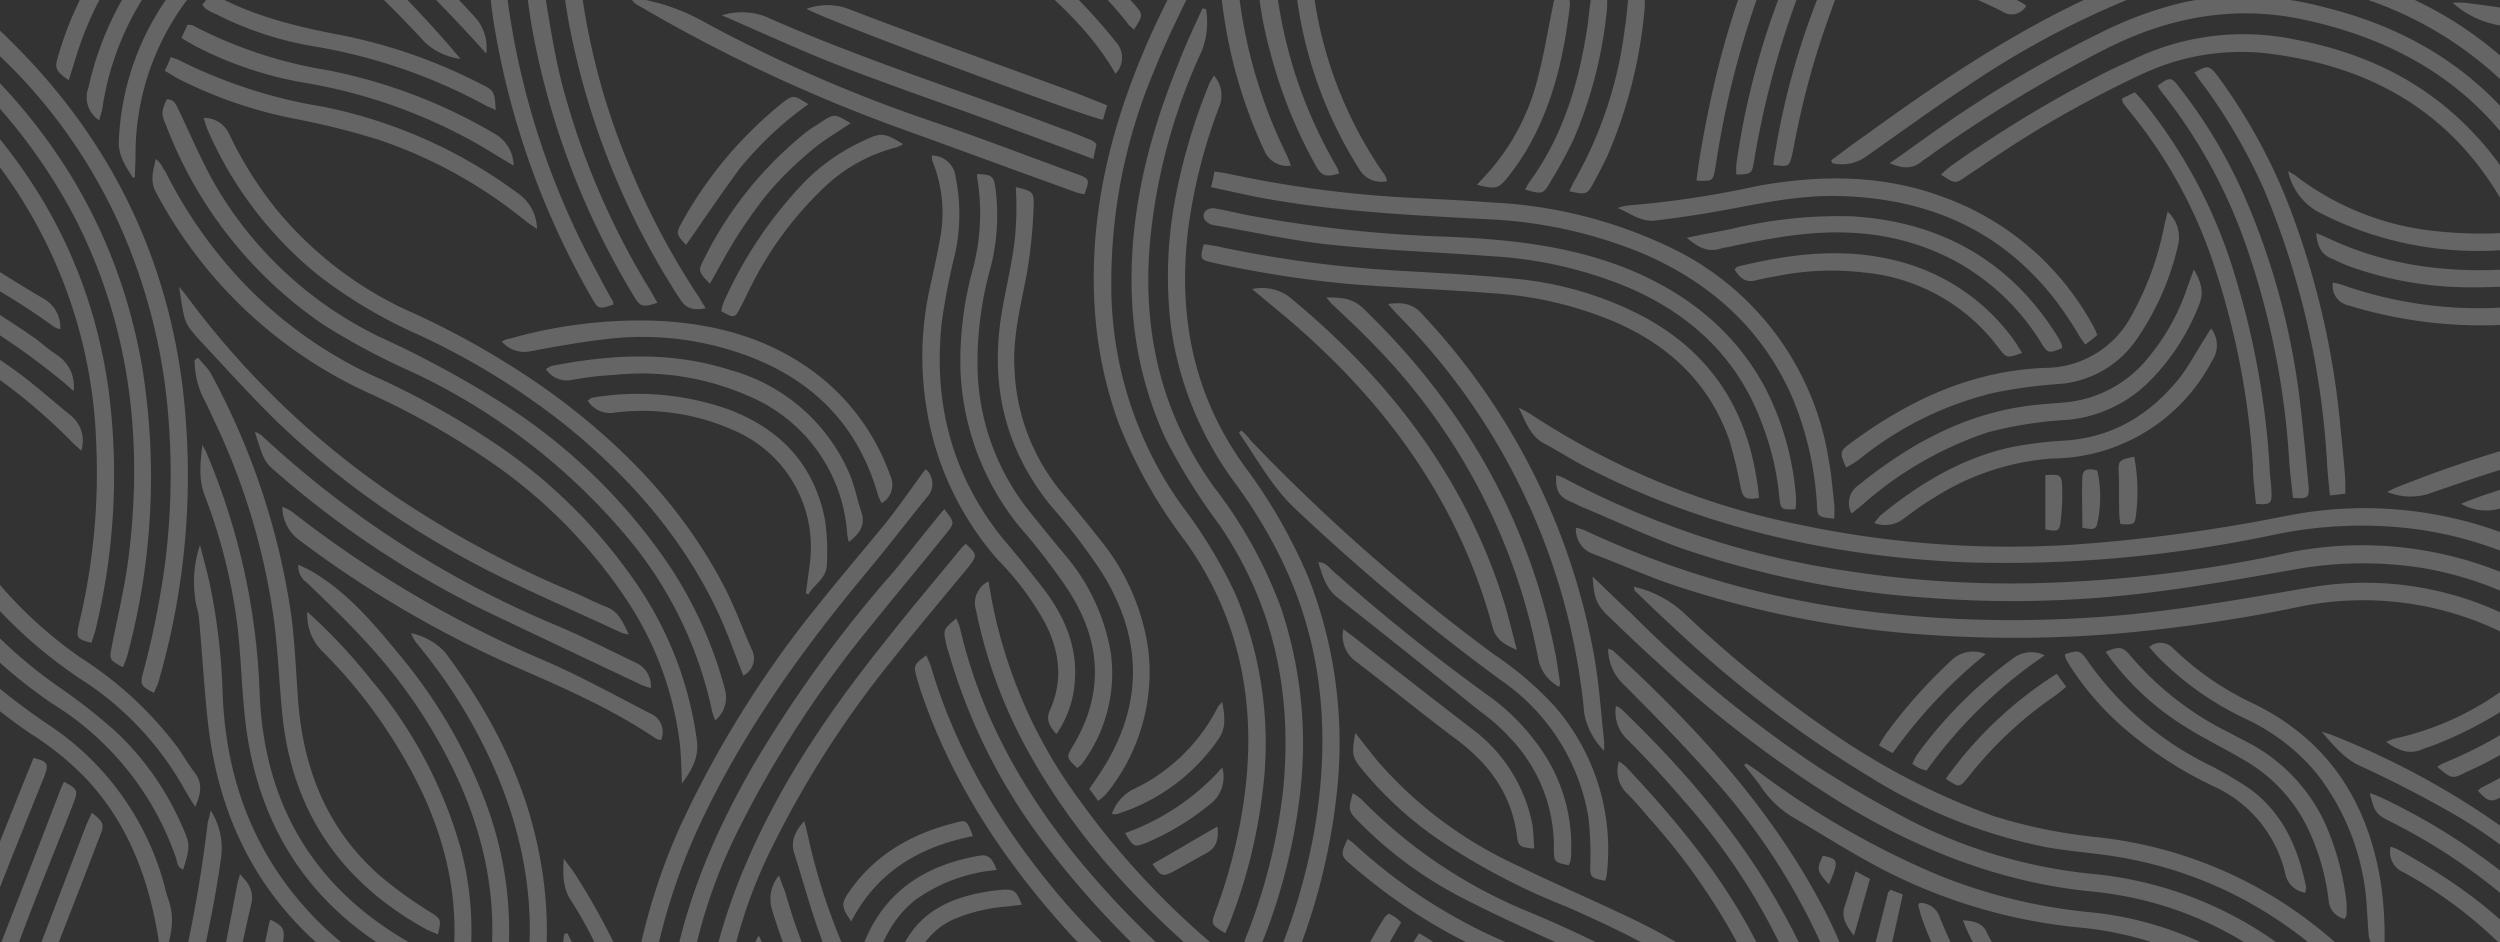 <svg xmlns="http://www.w3.org/2000/svg" xmlns:xlink="http://www.w3.org/1999/xlink" width="268" height="101" viewBox="0 0 268 101">
  <rect x="0" y="0" width="268" height="101" fill="#333333" stroke="none"/>
  <defs>
    <clipPath id="clip-path">
      <rect id="Rectangle_3196" data-name="Rectangle 3196" width="268" height="101" transform="translate(66.737 62)" fill="#fff" stroke="#707070" stroke-width="1"/>
    </clipPath>
  </defs>
  <g id="data-viz-card-design" transform="translate(-66.737 -62)" opacity="0.246" clip-path="url(#clip-path)">
    <g id="roots_black" transform="translate(-0.3 29.8)">
      <path id="Path_37162" data-name="Path 37162" d="M198.34,15.849a10.867,10.867,0,0,0,.064-1.407c-.128-1.79-.256-3.581-.512-5.307a63.121,63.121,0,0,0-2.174-9.271H193.8a58.216,58.216,0,0,1,2.813,14.194,1.816,1.816,0,0,0,1.726,1.79ZM434.659-.2h-2.43c-.576.7-1.215,1.343-1.79,2.046a84.47,84.47,0,0,1-28.581,20.269,7.814,7.814,0,0,0-1.279.639c1.726.448,3.133.639,4.6-.128A85.166,85.166,0,0,0,434.659-.2Zm10.294,48.146a4.533,4.533,0,0,0-3.005-3.389c-2.174-.831-4.22-1.854-6.33-2.749a127.24,127.24,0,0,0-34.527-9.271,8.952,8.952,0,0,0-1.343,0,10.032,10.032,0,0,0,4.732,2.366,92.442,92.442,0,0,1,9.335,1.79,148.118,148.118,0,0,1,29.54,10.614,7.538,7.538,0,0,1,1.6.639Z" transform="translate(-69.778 -0.036)" fill="#fff"/>
      <path id="Path_37163" data-name="Path 37163" d="M550.836,55.317a143.927,143.927,0,0,0-27.174-8.951A94.938,94.938,0,0,0,503.33,44h-2.366a.48.48,0,0,1-.064.32c1.79.448,3.389,1.471,5.371,1.535a85.979,85.979,0,0,1,12.788,1.407,138.852,138.852,0,0,1,28.964,8.76c1.535.639,3.069,1.343,4.859,2.046C552.435,56.084,552.307,55.957,550.836,55.317Z" transform="translate(-180.521 -15.975)" fill="#fff"/>
      <path id="Path_37164" data-name="Path 37164" d="M429.194,39.356c-4.348-1.535-8.632-3.261-12.98-4.6a108.136,108.136,0,0,0-32.225-5.435,78.684,78.684,0,0,0-16.88,1.6c-.7.128-1.471.384-2.366.639,2.494.064,4.732.192,6.969.256.639,0,1.343-.064,1.982-.128,1.471-.128,2.941-.384,4.412-.448a98.35,98.35,0,0,1,21.675,1.343,140.969,140.969,0,0,1,29.6,8.888l1.726.639C430.985,40.507,430.409,39.74,429.194,39.356Zm-259.4-22.762a77.686,77.686,0,0,0,15.537,10.614c8.184,4.156,16.816,6.65,26.151,5.818a39.374,39.374,0,0,0,14.9-4.412c.32-.128.512-.448.831-.7a9.515,9.515,0,0,0-1.087-1.151c-.512.256-.831.384-1.215.575a36.88,36.88,0,0,1-16.816,4.092,43.811,43.811,0,0,1-14.578-2.621,69.272,69.272,0,0,1-19.629-11.125c-1.471-1.151-2.813-2.3-4.348-3.581-.9,1.535-.9,1.535.256,2.494Z" transform="translate(-60.797 -5.193)" fill="#fff"/>
      <path id="Path_37165" data-name="Path 37165" d="M184.82-.2a57.642,57.642,0,0,1,2.749,11.573,2.237,2.237,0,0,0,1.982,2.046,10.869,10.869,0,0,0-.064-1.535A64.9,64.9,0,0,0,186.738-.2ZM410.909,53.317a37.392,37.392,0,0,0-7.673-12.084c-6.778-7.225-15.217-11.253-24.872-12.788a34.412,34.412,0,0,0-12.532.064,45.487,45.487,0,0,0-10.358,3.708c-8.376,3.964-16.049,9.143-23.53,14.578-1.215.831-2.366,1.726-3.581,2.622.064.128.064.256.128.32a4.476,4.476,0,0,0,3.581-.7c3.645-2.558,7.225-5.179,10.934-7.609A94.861,94.861,0,0,1,360.4,32.089a30.985,30.985,0,0,1,12.724-2.3,43.351,43.351,0,0,1,11.765,2.11A39.546,39.546,0,0,1,402.4,43.087a35.805,35.805,0,0,1,6.65,10.614c.575,1.343.767,1.407,2.174.9,0-.128.064-.192,0-.32a4.226,4.226,0,0,0-.32-.959ZM183.094,8.432c.256,1.215,1.023,1.726,2.3,2.238A66.156,66.156,0,0,0,182.518-.2H180.6a66.669,66.669,0,0,1,2.494,8.632Z" transform="translate(-65.018 -0.036)" fill="#fff"/>
      <path id="Path_37166" data-name="Path 37166" d="M171.609,9.713a74.47,74.47,0,0,0,18.8,12.6,44.694,44.694,0,0,0,17.9,4.348,34.732,34.732,0,0,0,15.985-3.708,9.757,9.757,0,0,0,1.023-.7,8.554,8.554,0,0,0-.384-.767,4.3,4.3,0,0,0-.448-.7c-1.087.512-1.918.9-2.685,1.215a31.97,31.97,0,0,1-14.194,2.749,41.049,41.049,0,0,1-14.578-3.325,71.388,71.388,0,0,1-20.461-13.3c-.448-.384-.9-.767-1.343-1.215C170.522,8.562,170.522,8.754,171.609,9.713ZM374.3,88.167c1.6.128,1.79,0,1.662-1.407-.256-2.749-.512-5.5-.831-8.248a78.408,78.408,0,0,0-5.818-22.187,54.418,54.418,0,0,0-7.225-12.212c-.831-1.087-.959-1.087-2.3-.128a6.637,6.637,0,0,0,.767,1.087,55.9,55.9,0,0,1,8.632,15.793,85.909,85.909,0,0,1,4.732,23.657C374.04,85.8,374.168,86.952,374.3,88.167ZM328,83.883A36.413,36.413,0,0,1,342.2,76.913a52.6,52.6,0,0,1,7.1-.959,11.068,11.068,0,0,0,8.12-4.6,29.2,29.2,0,0,0,4.54-10.166,3.727,3.727,0,0,0-1.087-3.708c-.128.448-.192.9-.32,1.279a32.328,32.328,0,0,1-3.581,9.911,10.511,10.511,0,0,1-9.271,5.563c-7.928.32-14.706,3.517-20.972,8.184-1.023.767-1.023.959-.32,2.494a11.586,11.586,0,0,0,1.6-1.023ZM420.012,61.7c-.7-.256-1.343-.448-2.046-.639a55.355,55.355,0,0,0-19.438-1.407,45.564,45.564,0,0,1-9.335-.128A29.5,29.5,0,0,1,374.679,53.7c-.256-.192-.512-.32-.9-.575a6.535,6.535,0,0,0,3.645,4.6,37.041,37.041,0,0,0,19.885,3.836,100.388,100.388,0,0,1,10.742-.256,44.22,44.22,0,0,1,11.125,1.982c.512.192,1.023.32,1.662.512C421.227,62.207,421.227,62.143,420.012,61.7ZM325.127,90.4a13.315,13.315,0,0,0,0-1.6c-.192-1.662-.32-3.389-.639-4.987A30.407,30.407,0,0,0,307.927,61.5a49.643,49.643,0,0,0-19.31-4.987c-3.325-.256-6.65-.384-9.975-.575a122.519,122.519,0,0,1-18.67-2.558c-.384-.064-.767-.128-1.279-.192-.128.575-.192,1.023-.384,1.662,1.662.384,3.2.7,4.731,1.023,8.248,1.6,16.624,1.982,25,2.43a49.1,49.1,0,0,1,16.816,3.772c7.1,3.133,12.532,7.992,15.729,15.218a34.705,34.705,0,0,1,2.685,11.573c.064,1.343.064,1.343,1.854,1.535Z" transform="translate(-61.461 -2.596)" fill="#fff"/>
      <path id="Path_37167" data-name="Path 37167" d="M377.206,108.612a38.773,38.773,0,0,1,13.363-7.673A43.35,43.35,0,0,1,399.2,99.6a14.3,14.3,0,0,0,8.376-3.836,23.728,23.728,0,0,0,5.563-8.376c.639-1.407.256-2.558-.511-3.9-.256.7-.448,1.215-.639,1.726a23.255,23.255,0,0,1-4.156,7.609,12.961,12.961,0,0,1-9.079,4.923c-1.343.128-2.749.192-4.092.384-6.905.959-12.724,4.22-18.095,8.568a2.292,2.292,0,0,0-.639,2.941c.511-.384.9-.7,1.279-1.023Zm-9.015-.7c.128,1.279.192,1.343,1.726,1.279a6.952,6.952,0,0,0,.064-1.151,30.525,30.525,0,0,0-3.389-12.021c-3.389-6.2-8.632-10.23-15.154-12.788-6.138-2.366-12.6-3.005-19.118-3.261a140.667,140.667,0,0,1-20.077-2.11c-1.535-.256-3.005-.639-4.476-.9-.9-.192-1.535.448-1.215,1.151a1.573,1.573,0,0,0,1.087.639c4.028.7,8.056,1.6,12.085,2.046,5.882.639,11.829.831,17.711,1.279A44.5,44.5,0,0,1,352.4,85.594c6.586,2.941,11.445,7.609,13.939,14.45A29.273,29.273,0,0,1,368.19,107.908ZM429.7,83.292a38.057,38.057,0,0,0,12.788,2.11c3.453,0,6.841-.256,10.294-.384a39.263,39.263,0,0,1,16.241,2.621c.32.128.639.128.959.256.192-1.726.192-1.726-1.215-2.3a16.2,16.2,0,0,0-2.3-.767c-6.33-1.918-12.788-1.854-19.31-1.407-6.969.512-13.683-.256-20.077-3.261-.384-.192-.767-.32-1.343-.575.128,1.471.575,2.366,1.854,2.813a16.1,16.1,0,0,0,2.11.9Zm-2.494,24.425c.639-.064,1.087-.128,1.662-.192v-1.343c-.128-1.854-.32-3.772-.512-5.627A88.874,88.874,0,0,0,423.434,78.3a60.461,60.461,0,0,0-8.248-15.537c-.9-1.151-1.023-1.215-2.494-.384.32.448.575.9.959,1.343a59.93,59.93,0,0,1,6.522,11.253,88.968,88.968,0,0,1,6.714,28.964c.064,1.279.192,2.43.32,3.772Z" transform="translate(-110.407 -22.402)" fill="#fff"/>
      <path id="Path_37168" data-name="Path 37168" d="M332.082,93.53c1.535.128,1.726,0,1.662-1.279,0-.9-.192-1.726-.192-2.622a87.051,87.051,0,0,0-3.517-19.885,54.448,54.448,0,0,0-9.847-19.118c-.32-.384-.639-.767-1.087-1.215-.512.256-.959.448-1.407.7.128.32.128.448.192.512.128.192.256.32.384.512A51.216,51.216,0,0,1,327.734,68.4a84.4,84.4,0,0,1,4.028,21.036c0,1.407.192,2.749.32,4.092Zm-202.687-72c.448.384.767.767,1.151,1.087A78.723,78.723,0,0,0,149.983,34.77c7.609,3.261,15.537,5.051,23.913,4.348a41.656,41.656,0,0,0,17.839-5.563,2.75,2.75,0,0,0,.639-.575c-1.087-1.343-1.023-1.279-2.558-.512a41.126,41.126,0,0,1-24.936,4.6,54.9,54.9,0,0,1-16.944-5.243A80.71,80.71,0,0,1,131.7,21.215c-.448-.384-.959-.7-1.535-1.215a5.755,5.755,0,0,1-.767,1.535ZM304.524,76.842c.831,1.087.9,1.087,2.494.512-.32-.512-.575-.959-.9-1.407a21.937,21.937,0,0,0-11.957-8.312c-5.882-1.662-11.765-.959-17.583.448-.128,0-.256.192-.384.32.575.959,1.215,1.471,2.366,1.151.767-.192,1.471-.32,2.238-.448a29.233,29.233,0,0,1,9.143-.384,20.307,20.307,0,0,1,14.578,8.12Zm-201.152,86.7c-1.151-.9-2.174-1.854-3.325-2.685a30.052,30.052,0,0,1-5.882-5.5c-.256-.32-.575-.639-.9-1.023-.959,1.471-.959,1.6-.064,2.685a31.426,31.426,0,0,0,6.074,5.563c1.471,1.087,2.813,2.366,4.156,3.581a5.294,5.294,0,0,1,.7.959,2.641,2.641,0,0,0-.767-3.581Zm8.248-57.289c.32,3.517.512,7.033.9,10.55,1.535,14.194,8.951,24.233,21.739,30.435.512.256,1.023.384,1.662.639.192-.639.32-1.087.512-1.6-.767-.384-1.407-.7-2.046-.959a36.1,36.1,0,0,1-9.591-6.586c-6.969-6.778-10.294-15.154-10.678-24.744a67.418,67.418,0,0,0-1.279-11.381c-.32-1.6-.767-3.133-1.151-4.668a12.636,12.636,0,0,0-.384,6.522,8.063,8.063,0,0,1,.32,1.79Zm-7.289,52.814a12.48,12.48,0,0,0-1.471-1.087,25.1,25.1,0,0,1-7.161-7.289,10.077,10.077,0,0,0-.767-.959c-.959,1.407-.959,1.6-.384,2.494,2.558,3.964,6.33,6.65,10.166,9.335.639-1.407.575-1.662-.384-2.494Zm-6.266,28.389H102.8c.512-.192.959-.384,1.471-.575,1.023-.448,1.087-.575.512-2.11-2.3.831-4.54,1.662-6.714,2.685Zm2.046-60.806a16.349,16.349,0,0,0-.7,1.535c-3.645,9.527-7.289,18.99-10.87,28.517-1.471,3.836-2.749,7.737-4.028,11.573-.448,1.279-.32,1.407,1.151,2.11l.575-1.535c2.877-7.928,5.691-15.857,8.568-23.785,1.982-5.243,4.092-10.486,6.074-15.729.575-1.407.575-1.6-.767-2.685Zm3.133,42.711a19.182,19.182,0,0,0-5.051-4.859,35.806,35.806,0,0,1-5.755-4.987,11.129,11.129,0,0,0-.9-.767c-.831,1.662-.9,1.726.256,2.749,1.79,1.6,3.581,3.133,5.5,4.6a17.909,17.909,0,0,1,6.458,8.312c.064.256.192.448.256.7a.575.575,0,0,0,.32-.064c0-.767-.064-1.535,0-2.3a4.712,4.712,0,0,0-1.087-3.389ZM67.885,136.369c.192.448.256.831.384,1.087a45.607,45.607,0,0,1,4.156,24.169c-.128,1.279,0,1.407,1.662,1.726,1.087-9.655-.128-18.862-4.668-27.686C68.844,135.922,68.4,136.177,67.885,136.369ZM65.9,137.776c-1.407.831-1.471.831-.9,2.046A35.486,35.486,0,0,1,68.4,152.29c.192,2.558.128,5.179.192,7.8,0,1.215,0,1.215,1.6,1.662a10.678,10.678,0,0,0,.256-1.854c.064-1.662.064-3.261,0-4.923a41.439,41.439,0,0,0-3.9-16.113,6.073,6.073,0,0,0-.639-1.087Z" transform="translate(-23.211 -7.32)" fill="#fff"/>
      <path id="Path_37169" data-name="Path 37169" d="M77.6,137.43c-.192-.384-.448-.7-.639-1.023-.384.064-.639.128-.959.192-.192.064-.32.192-.7.384,4.156,8.12,5.563,16.752,5.243,25.767,1.023-2.174,1.918-4.284,1.726-6.778A50.512,50.512,0,0,0,77.6,137.43Zm23.338-12.084a15.62,15.62,0,0,0-.639,1.535c-3.389,8.824-6.841,17.583-10.23,26.471-1.854,4.8-3.453,9.719-5.179,14.578-.448,1.343-.384,1.407,1.215,1.982.192-.575.384-1.023.575-1.535,3.133-8.632,6.266-17.327,9.463-25.9,1.854-4.987,3.9-9.911,5.818-14.834C102.474,126.3,102.41,126.112,100.94,125.345Zm25.192-92.967a3.568,3.568,0,0,0-.32.512,1.726,1.726,0,0,0,.448.512,140.365,140.365,0,0,1,13.427,12.724,6.853,6.853,0,0,0,3.772,1.726,119.508,119.508,0,0,0-16.5-16.177c-.384.32-.639.512-.831.7Zm-9.463,8.568c-.256.32-.575.7-.9,1.087.192.256.256.384.384.448a5.851,5.851,0,0,0,1.087.575,36.675,36.675,0,0,0,10.87,3.517,58.722,58.722,0,0,1,18.031,6.266c.32.192.639.256,1.087.512-.128-1.982-.128-2.11-1.6-2.813a56.682,56.682,0,0,0-14.706-5.179c-4.731-.9-9.4-1.982-13.683-4.284a4.073,4.073,0,0,0-.575-.128ZM131.95,25.6c-.32.512-.639.9-.831,1.215,4.668,4.412,9.207,8.632,13.875,12.98a5.16,5.16,0,0,0-1.535-4.028c-3.453-3.069-6.841-6.266-10.294-9.4-.32-.192-.767-.448-1.215-.767Zm-2.43,3.2c-.32.448-.639.767-1.087,1.343a167.05,167.05,0,0,1,17.775,17.136,4.859,4.859,0,0,0-1.151-3.836,148.141,148.141,0,0,0-14.45-13.875,3.638,3.638,0,0,0-1.087-.767ZM114.175,44.206c-.192.448-.384.831-.639,1.407.639.384,1.151.7,1.662.959a40.128,40.128,0,0,0,11.125,3.772,56.682,56.682,0,0,1,18.862,6.586c1.215.7,2.43,1.471,3.964,2.366a4,4,0,0,0-1.982-3.389A56.791,56.791,0,0,0,129.2,49.066a47.488,47.488,0,0,1-14.45-4.8,1.419,1.419,0,0,0-.575-.064ZM123.83,86.79a92.756,92.756,0,0,0,17.775,13.3c6.074,3.581,12.532,6.2,18.926,9.207a3.785,3.785,0,0,0,.959.256c-.639-1.343-1.087-2.43-2.366-2.941-1.471-.575-2.877-1.343-4.348-1.918a109.781,109.781,0,0,1-15.6-8.184,92.015,92.015,0,0,1-25.256-23.466c-.192-.256-.448-.512-.639-.767.575,3.772.512,3.836,2.046,5.563,2.813,3.005,5.563,6.074,8.5,8.951Z" transform="translate(-27.046 -9.34)" fill="#fff"/>
      <path id="Path_37170" data-name="Path 37170" d="M101.983,71.034c-.32,1.343-.639,2.43.064,3.645A48.594,48.594,0,0,0,124.49,95.97a85.039,85.039,0,0,1,13.875,7.865,54.476,54.476,0,0,1,14.131,14.514,35.473,35.473,0,0,1,5.627,15.09c.192,1.535.192,3.005.256,4.54,1.023-1.407,1.854-2.749,1.6-4.668a38.728,38.728,0,0,0-6.2-16.368,56.471,56.471,0,0,0-15.026-15.154,88.191,88.191,0,0,0-13.363-7.481,46.126,46.126,0,0,1-13.619-9.591,49.233,49.233,0,0,1-8.76-12.34C102.686,71.993,102.558,71.417,101.983,71.034ZM51.024,174.551c-.256,1.6-.256,1.6.959,1.79,1.79.32,3.645.639,5.435,1.087,11.7,2.941,21.164,9.463,29.284,18.159.639.7,1.279,1.407,1.982,2.11.384-.128.575-.192.831-.256a3.229,3.229,0,0,0,.831-.512c-.575-.639-.959-1.151-1.407-1.662a79.705,79.705,0,0,0-9.591-9.015,55.865,55.865,0,0,0-26.535-11.637c-.639-.064-1.215,0-1.79-.064ZM103.581,60.1a14.63,14.63,0,0,1-.639,1.471c.575.32,1.023.639,1.535.9a48.056,48.056,0,0,0,12.6,4.284,82.112,82.112,0,0,1,8.888,2.238,50.435,50.435,0,0,1,15.6,8.632c.384.32.831.575,1.279.9a4.715,4.715,0,0,0-1.726-3.581,52.324,52.324,0,0,0-21.228-9.527,53.328,53.328,0,0,1-15.537-5.051c-.128-.064-.384-.128-.767-.256Z" transform="translate(-18.242 -21.781)" fill="#fff"/>
      <path id="Path_37171" data-name="Path 37171" d="M132.288,69.8A45.4,45.4,0,0,0,149.1,91.156a72.184,72.184,0,0,0,9.015,4.859,67.177,67.177,0,0,1,23.018,17.264,42.728,42.728,0,0,1,9.719,19.437,7.755,7.755,0,0,0,.32.9,3.2,3.2,0,0,0,1.023-3.389,44.821,44.821,0,0,0-5.882-13.108,61.3,61.3,0,0,0-17.9-17.455A109.739,109.739,0,0,0,155.178,92.5a41.075,41.075,0,0,1-17.583-16.241c-1.471-2.558-2.622-5.307-3.9-7.992-.32-.575-.448-1.279-1.343-1.215-.575,1.407-.575,1.535-.064,2.749Zm68.862-2.238c-1.6-1.023-1.662-1.023-2.877-.064A43.35,43.35,0,0,0,187.531,80.35c-.575,1.023-.512,1.215.512,2.3,1.918-2.749,3.772-5.5,5.755-8.184A37.812,37.812,0,0,1,201.15,67.563Z" transform="translate(-47.46 -24.192)" fill="#fff"/>
      <path id="Path_37172" data-name="Path 37172" d="M201.144,48.774c-.256-1.918-.32-1.918-2.046-2.174a10.866,10.866,0,0,0,.064,1.471c.128,1.087.32,2.238.512,3.325a82.3,82.3,0,0,0,11.957,29.8c.639,1.023,1.471,1.215,2.749.959-.384-.575-.639-1.087-.959-1.535a82.1,82.1,0,0,1-7.033-13.235,74.579,74.579,0,0,1-5.243-18.606Zm16.944,33.312c.384-.7.7-1.407,1.023-2.046A38.146,38.146,0,0,1,226.976,69.3a17.43,17.43,0,0,1,7.928-4.412,5.911,5.911,0,0,0,.639-.32c-2.11-1.279-2.366-1.279-4.348-.32a21.1,21.1,0,0,0-6.33,4.476A45.316,45.316,0,0,0,216.3,81.511a5.328,5.328,0,0,0-.256.959c1.343.767,1.471.767,2.046-.384Zm-10.934-33.12a3.082,3.082,0,0,0-.767,0,1.822,1.822,0,0,0,.831.767,169.278,169.278,0,0,0,27.558,12.98c6.394,2.3,12.788,4.668,19.182,6.969a4.789,4.789,0,0,0,1.023.256c.575-1.6.575-1.662-.831-2.174-5.243-1.918-10.55-3.964-15.857-5.755a155.54,155.54,0,0,1-24.105-10.55,21.528,21.528,0,0,0-7.033-2.494Z" transform="translate(-71.687 -16.913)" fill="#fff"/>
      <path id="Path_37173" data-name="Path 37173" d="M175.117,45.774c-.256-1.662-.32-1.726-1.982-2.174a7.67,7.67,0,0,0,0,1.215c.256,1.982.512,3.964.831,5.946A84.266,84.266,0,0,0,184.9,79.726c.7,1.215.959,1.279,2.558.767l-.767-1.343a82.284,82.284,0,0,1-9.527-22.379C176.268,53.191,175.757,49.482,175.117,45.774Zm17.967,32.673c.767-1.343,1.471-2.685,2.238-3.964a47.074,47.074,0,0,1,2.622-3.964A30.616,30.616,0,0,1,200.885,67a41.716,41.716,0,0,1,3.517-3.2c1.151-.9,2.43-1.662,3.772-2.558-1.726-1.023-1.726-1.023-3.069-.192-.575.384-1.215.767-1.79,1.215a40.5,40.5,0,0,0-11,13.811c-.512.959-.384,1.215.767,2.366Zm1.279-28.773c3.389,1.471,6.65,2.941,9.847,4.284s6.586,2.558,9.911,3.772,6.714,2.366,10.1,3.645c3.261,1.215,6.586,2.43,9.975,3.708.128-.7.256-1.215.32-1.6a2.039,2.039,0,0,0-.448-.384c-1.087-.448-2.174-.9-3.261-1.279-10.614-4.028-21.42-7.417-31.778-12.021a7.258,7.258,0,0,0-4.668-.128ZM146.6,70.454a40.569,40.569,0,0,1-5.051-8.056,2.927,2.927,0,0,0-2.749-1.726c.192.512.256.831.384,1.151a41.164,41.164,0,0,0,11.7,15.537,51,51,0,0,0,10.742,6.458,77.794,77.794,0,0,1,16.049,9.847c6.778,5.5,12.468,11.957,16.241,19.949,1.023,2.174,1.79,4.412,2.749,6.841a2.062,2.062,0,0,0,.9-2.813c-1.023-2.3-1.854-4.668-3.005-6.841-4.348-8.312-10.678-14.9-18.223-20.461a87.955,87.955,0,0,0-15.793-9.079A39.642,39.642,0,0,1,146.6,70.454Zm56.778,41.177c.064.064.192.064.256.128.639-1.087,1.918-1.726,1.982-3.133a24.548,24.548,0,0,0-.192-4.859c-1.151-5.882-4.731-9.719-10.294-11.829a29.2,29.2,0,0,0-14.642-1.279c-.128,0-.32.192-.512.32a2.845,2.845,0,0,0,2.941,1.279,23.984,23.984,0,0,1,13.171,2.11,13.581,13.581,0,0,1,7.737,13.811c-.128,1.151-.32,2.3-.448,3.453Z" transform="translate(-49.944 -15.831)" fill="#fff"/>
      <path id="Path_37174" data-name="Path 37174" d="M228.681,130.185c1.215-.959,1.79-1.854,1.343-3.2s-.7-2.685-1.215-3.964a19.525,19.525,0,0,0-12.788-11.253c-6.33-2.046-12.788-1.726-19.246-.448a5.753,5.753,0,0,0-.575.32,2.679,2.679,0,0,0,2.877,1.151,34.531,34.531,0,0,1,4.412-.512,28.372,28.372,0,0,1,14.386,2.238,17.271,17.271,0,0,1,10.614,14.642,3.92,3.92,0,0,0,.192,1.023Z" transform="translate(-70.643 -39.883)" fill="#fff"/>
      <path id="Path_37175" data-name="Path 37175" d="M187.813,69.323a3.256,3.256,0,0,0,2.813,1.087c2.749-.512,5.5-1.023,8.312-1.343a32.193,32.193,0,0,1,13.939,1.343c7.737,2.494,13.044,7.481,15.281,15.409a8.9,8.9,0,0,0,.384.831,2.286,2.286,0,0,0,.9-3.005,23.568,23.568,0,0,0-7.417-10.486C216.841,69,210.7,67.341,204.181,67.085A50.883,50.883,0,0,0,188.708,69,2.168,2.168,0,0,0,187.813,69.323Zm-1.726-43.095a12.283,12.283,0,0,0,0,1.535c.32,2.622.512,5.307.959,7.928a86.958,86.958,0,0,0,10.422,28.964c.7,1.215.767,1.215,2.3.7,0-.192,0-.32-.064-.384-.575-1.023-1.151-2.046-1.662-3.069a84.355,84.355,0,0,1-10.1-33.824C187.813,26.74,187.621,26.548,186.086,26.228Zm34.4,7.417c1.215.9,30.307,11.765,31.778,11.893.128-.448.256-.9.448-1.535-1.726-.7-3.325-1.343-4.923-1.918-7.673-2.813-15.345-5.563-23.018-8.5a6.56,6.56,0,0,0-4.284.064ZM374.963,1.1c-.767.448-1.215.639-1.6.9a25.032,25.032,0,0,1-7.289,2.685,37.321,37.321,0,0,1-11.317.128,26.072,26.072,0,0,0-22.57,7.545,41.484,41.484,0,0,0-7.353,9.975c-4.284,7.992-6.714,16.624-8.312,25.576-.256,1.343-.448,2.685-.639,4.156,1.726.064,1.726.064,1.982-1.087.064-.384.128-.831.192-1.215a97.568,97.568,0,0,1,4.8-18.542,50.474,50.474,0,0,1,8.76-15.537c6.01-7.033,13.619-10.166,22.89-9.079a40.6,40.6,0,0,0,9.655.192A25.211,25.211,0,0,0,374.835,3.21c.384-.256.7-.512,1.215-.9C375.6,1.8,375.282,1.484,374.963,1.1Z" transform="translate(-66.988 -0.505)" fill="#fff"/>
      <path id="Path_37176" data-name="Path 37176" d="M313.445,1.043c-2.685.128-5.435,0-8.12,0A37.947,37.947,0,0,0,295.286,2c-7.225,1.854-12.212,6.2-14.578,13.363a16.71,16.71,0,0,0-.384,1.726c1.471.32,1.6.32,2.046-.767.128-.32.256-.7.384-1.023a17.43,17.43,0,0,1,11.189-11,26.8,26.8,0,0,1,8.12-1.471h9.655a40.921,40.921,0,0,0,11.829-1.6A38.7,38.7,0,0,0,327.639-.3h-5.5a36.247,36.247,0,0,1-8.7,1.343ZM107.689,180.136a36.1,36.1,0,0,1,3.836-1.982c2.174-.959,4.348-1.79,6.522-2.685,1.151-.448,1.215-.575.575-2.174-2.046.767-3.964,1.535-5.946,2.3a40.492,40.492,0,0,0-8.376,4.54Zm252.048-160.3c-.192-.448-.256-.767-.384-1.023A17.264,17.264,0,0,1,357.691,13a2.18,2.18,0,0,0-1.726-1.982c-.448,2.685.831,7.609,2.43,9.335a7.456,7.456,0,0,1,1.343-.512ZM209.16,24.764c1.726,1.471,3.389,2.941,5.051,4.412,3.708,3.2,7.353,6.458,9.911,10.934a2.475,2.475,0,0,0,.064-3.389,59.85,59.85,0,0,0-8.44-8.632c-3.005-2.685-6.2-5.5-9.143-8.44a30.262,30.262,0,0,1-7.545-12.98A67.666,67.666,0,0,1,197.4-.236h-1.854l.192,1.151A39.8,39.8,0,0,0,209.16,24.764Zm156.779-3.517c.7-.256,1.407-.575,2.11-.9A81.452,81.452,0,0,0,397.077-.236h-2.494l-.192.192A80.512,80.512,0,0,1,358.842,21.7c-.512.128-1.023.32-1.79.575A14.353,14.353,0,0,0,365.939,21.247ZM176.487,18.434a9.439,9.439,0,0,0,.767-1.854A37.813,37.813,0,0,0,179.94-.236h-1.79c.064.831.128,1.662.128,2.494a34.962,34.962,0,0,1-3.261,15.026c-.256.512-.448,1.023-.639,1.471C175.784,19.585,175.912,19.585,176.487,18.434Zm-4.476-.192c.256-.384.448-.7.639-.959A31.733,31.733,0,0,0,175.976,5.71a36.932,36.932,0,0,0,.064-5.946h-1.854c0,.32.064.639.064.9A34.181,34.181,0,0,1,170.541,17.6a7.328,7.328,0,0,0,1.471.639ZM294.519,165.3a37.578,37.578,0,0,1,1.407-9.975,26.214,26.214,0,0,0,1.023-6.33,30.333,30.333,0,0,0-3.069-13.619c-3.645-7.992-9.079-14.642-15.026-20.972a4.7,4.7,0,0,0-.767-.575,3.363,3.363,0,0,0,.767,3.325,31.245,31.245,0,0,1,2.366,2.622,69.6,69.6,0,0,1,10.742,15.793c3.069,6.458,4.22,13.108,2.046,20.077a31.969,31.969,0,0,0-1.279,10.166,42.488,42.488,0,0,0,2.685,14.386H297.4a37.468,37.468,0,0,1-2.877-14.9Zm83.121,12.98a10.152,10.152,0,0,0-.512-5.435c-.192.512-.256.7-.32.9-.512,2.11-1.023,4.284-1.471,6.458h1.918Zm-1.535-7.928c1.279-.767,1.279-.767.831-2.558a84.764,84.764,0,0,0-17.583,12.4H362.1c.639-.575,1.279-1.087,1.982-1.662a86.5,86.5,0,0,1,12.021-8.184Zm-83.185,9.783h.639a13.684,13.684,0,0,0-.639-1.407Zm-41.624,0a51.375,51.375,0,0,0,.192-13.3,39.5,39.5,0,0,0-8.056-19.629,55.223,55.223,0,0,0-8.951-8.76A97.346,97.346,0,0,1,219.9,124c-5.882-7.289-10.358-15.345-12.468-24.553a9.956,9.956,0,0,0-.384-.959c-1.407,1.215-1.407,1.215-1.087,2.685a4.712,4.712,0,0,0,.256.9,62.011,62.011,0,0,0,10.422,20.716,98.1,98.1,0,0,0,17.519,17.775,50.122,50.122,0,0,1,8.056,7.992,37.513,37.513,0,0,1,7.737,20.524,49.19,49.19,0,0,1-.448,11.061ZM289.915,79.368a48.281,48.281,0,0,1,1.215,5.051c.256,1.215.575,1.407,1.982,1.151-.064-.639-.128-1.279-.256-1.982-1.215-7.865-5.179-13.747-12.276-17.519A36.989,36.989,0,0,0,267.153,62.1c-4.348-.448-8.632-.639-12.98-.9a126.671,126.671,0,0,1-18.99-2.558,13.849,13.849,0,0,0-1.6-.256c-.448,1.6-.384,1.662,1.023,1.982a117.188,117.188,0,0,0,14.834,2.3c4.987.384,9.974.575,14.962.959a40,40,0,0,1,13.363,3.133c5.818,2.558,10.038,6.586,12.148,12.6Zm116.433,81.97a85.9,85.9,0,0,0,3.069,17.967c.064.32.192.575.256.9h1.982c-.384-1.215-.7-2.43-1.023-3.581a72.82,72.82,0,0,1-2.558-17.391,49.779,49.779,0,0,1,2.046-15.921c.064-.256.128-.575.192-.831-1.407,1.662-2.941,3.2-3.325,5.5a71.488,71.488,0,0,0-.639,13.363Z" transform="translate(-37.503 0)" fill="#fff"/>
      <path id="Path_37177" data-name="Path 37177" d="M464.191,134.446c-.064-.064-.064-.192-.128-.256a7.235,7.235,0,0,0-.831-.639,39.9,39.9,0,0,0-30.819-5.115,144.217,144.217,0,0,1-22.187,2.813,114.91,114.91,0,0,1-23.4-1.151,93.691,93.691,0,0,1-30.307-9.847,5.53,5.53,0,0,0-1.087-.448c-.128,1.535.256,2.3,1.471,2.813.512.192,1.023.512,1.535.7,3.517,1.471,6.905,3.069,10.486,4.348a102.776,102.776,0,0,0,26.663,5.307,118.226,118.226,0,0,0,22.315-.448c5.5-.639,10.934-1.6,16.368-2.558a41.33,41.33,0,0,1,13.747-.256,37.647,37.647,0,0,1,13.939,5.243c1.215.7,1.215.7,2.238-.512ZM337.4,101.453c.512.575.831.959,1.151,1.279a69.924,69.924,0,0,1,19.885,42.647,7.788,7.788,0,0,0,2.11,3.964,6.9,6.9,0,0,0,0-1.151c-.32-2.941-.512-5.882-1.023-8.824A71.893,71.893,0,0,0,341.108,102.6C340.213,101.517,339.126,101.2,337.4,101.453Z" transform="translate(-121.561 -36.663)" fill="#fff"/>
      <path id="Path_37178" data-name="Path 37178" d="M388.773,140.232c-.448-.32-.831-.575-1.215-.831a34.783,34.783,0,0,0-23.4-4.284c-7.992,1.343-15.921,2.813-23.977,3.261a126.708,126.708,0,0,1-24.617-.831,99.668,99.668,0,0,1-29.028-8.44,4.852,4.852,0,0,0-1.151-.384,2.741,2.741,0,0,0,1.854,2.813c2.685,1.023,5.307,2.174,7.992,3.133a108.645,108.645,0,0,0,28.2,5.563,134.1,134.1,0,0,0,19.629-.128,167.457,167.457,0,0,0,19.437-2.813,33.9,33.9,0,0,1,24.041,3.645c1.087.575,1.087.575,2.238-.7Zm26.663,79.221a1.752,1.752,0,0,1-.256.32c-.064.128-.064.256-.128.32h.639a2.672,2.672,0,0,0-.256-.639Zm-269.7-34.207a6.583,6.583,0,0,0,.128,5.5c.9,1.726,1.535,3.325,2.43,4.923A68.692,68.692,0,0,0,163.771,213.7a90.923,90.923,0,0,1,6.714,6.394h2.494a64.662,64.662,0,0,0-6.65-6.586,89.826,89.826,0,0,1-10.23-10.1c-4.476-5.243-8.12-10.87-9.974-17.583a4.338,4.338,0,0,0-.384-.575ZM137.684,110.5c-.128.064-.256.192-.384.256a9.4,9.4,0,0,0,.767,3.708c.7,1.343,1.279,2.685,1.918,4.028a72.3,72.3,0,0,1,5.882,20.588c.384,3.2.512,6.394.831,9.591,1.023,10.358,6.2,17.967,15.281,23.018.448.256.9.384,1.407.639.384-1.6.32-1.662-.767-2.366a44.115,44.115,0,0,1-5.563-4.028c-5.755-5.115-8.248-11.765-8.7-19.31-.192-2.685-.32-5.435-.639-8.12a77.381,77.381,0,0,0-8.76-26.471c-.384-.575-.9-1.023-1.279-1.535Z" transform="translate(-49.403 -39.955)" fill="#fff"/>
      <path id="Path_37179" data-name="Path 37179" d="M142.255,143.808c.384,3.325.448,6.714.831,10.1,1.471,12.468,7.992,21.292,19.246,26.663a6.99,6.99,0,0,0,1.087.32c.384-1.6.384-1.6-1.023-2.3-11.381-5.818-17.327-15.154-17.775-27.814a72.188,72.188,0,0,0-5.627-25.448c-.128-.384-.384-.7-.512-1.023-.192,1.854-.448,3.645.256,5.435a59.681,59.681,0,0,1,3.517,14.067Zm42.647,3.836c-2.813-1.343-5.563-2.749-8.44-3.964a106.159,106.159,0,0,1-31.65-20.4,5.789,5.789,0,0,0-.7-.384c.9,2.941,1.023,3.261,2.238,4.284a101.937,101.937,0,0,0,23.466,15.409c5.243,2.494,10.486,4.987,15.793,7.481a8.366,8.366,0,0,0,.959.32,2.782,2.782,0,0,0-1.662-2.749Zm1.535,5.435c-3.708-1.918-7.417-3.964-11.253-5.627a120.472,120.472,0,0,1-27.11-15.985,5.039,5.039,0,0,0-1.023-.512,4.476,4.476,0,0,0,1.662,3.453,116.312,116.312,0,0,0,23.594,13.811c5.115,2.238,10.23,4.476,14.834,7.609a2.9,2.9,0,0,0,.512.128,2.148,2.148,0,0,0-1.215-2.877Z" transform="translate(-49.755 -44.427)" fill="#fff"/>
      <path id="Path_37180" data-name="Path 37180" d="M146.78,156.771c-.32.384-.639.767-1.023,1.279.384.448.7.831,1.151,1.343.575-.639.959-1.023,1.343-1.535a52.257,52.257,0,0,0,6.841-10.678,34.367,34.367,0,0,0,2.366-24.041,48.673,48.673,0,0,0-9.591-18.031,59.89,59.89,0,0,0-6.841-7.289,5.46,5.46,0,0,0,1.471,4.092,54.8,54.8,0,0,1,10.934,15.473c4.412,9.591,4.54,19.182.128,28.773a50.576,50.576,0,0,1-6.778,10.614Zm100,14.322c-1.471-.192-2.941-.32-4.412-.512a85.312,85.312,0,0,1-28.2-8.824c-.32-.192-.639-.256-.959-.448-.384,1.6-.256,1.79.831,2.43a5.281,5.281,0,0,1,.831.448,87.873,87.873,0,0,0,29.412,8.5c1.151.128,2.3.192,3.389.256.32-1.662.32-1.726-.9-1.854Zm-109.72-40.282a5.984,5.984,0,0,0-.256,1.023c-.448,2.11-.831,4.22-1.343,6.266a121.113,121.113,0,0,0-3.708,26.215,82.846,82.846,0,0,0,.831,13.171c.128.9.32,1.79.448,2.685h1.854a71.832,71.832,0,0,1-1.279-13.875,107.188,107.188,0,0,1,3.133-25.512c.575-2.558,1.215-5.179,1.726-7.8.128-1.215-.064-1.471-1.407-2.174Zm107.354,43.67a2.679,2.679,0,0,0-3.069.192,38.837,38.837,0,0,1-9.783,5.5h4.476A40.5,40.5,0,0,0,243.2,175.5c.384-.256.7-.639,1.215-1.023Zm-67.775-40.41c-.32,1.407.32,2.43,1.151,3.836.128-.575.128-.831.192-1.087a65.793,65.793,0,0,1,5.627-17.264c4.54-9.4,10.614-17.839,17.264-25.831,2.238-2.685,4.348-5.435,6.522-8.12a2.09,2.09,0,0,0-.064-3.069,8.594,8.594,0,0,0-.7.9c-1.215,1.662-2.366,3.325-3.645,4.923-2.3,2.813-4.668,5.563-6.905,8.376a113.3,113.3,0,0,0-15.154,24.233,66.888,66.888,0,0,0-4.284,13.108ZM442.626,148.2c.256-1.535.256-1.6-1.023-2.11a68.7,68.7,0,0,1-10.934-5.243c-7.864-4.8-13.235-11.509-15.026-20.716-.448-2.3-.7-4.668-1.087-6.969a47.381,47.381,0,0,0-5.179-15.985,24.9,24.9,0,0,0-8.952-9.271,4.355,4.355,0,0,0-4.412,0c.448.192.639.32.831.384a20.582,20.582,0,0,1,9.911,8.12,33.714,33.714,0,0,1,4.987,12.148c.767,3.581,1.279,7.225,1.854,10.87a31.425,31.425,0,0,0,10.742,19.118c5.243,4.476,11.317,7.289,17.711,9.655ZM441.6,4.468a49.992,49.992,0,0,0-5.818-2.3,41.66,41.66,0,0,0-17.775-.32c-.256.064-.512.256-.959.384.192.512.32.959.512,1.471,8.7-1.343,17.136-1.535,25,3.389.064-.512.128-.959.192-1.215V5.618C442.754,5.043,442.434,4.851,441.6,4.468Zm-.064-2.494a5.439,5.439,0,0,0,1.087.384c.256-1.726.192-1.854-1.087-2.366-.128-.064-.256-.064-.384-.128h-5.946a26.318,26.318,0,0,1,6.33,2.11Zm-305.565,8.7a41.433,41.433,0,0,1-7.481,7.481c-1.407,1.151-2.813,2.366-4.156,3.645a36.573,36.573,0,0,0-9.975,16.3c-.448,1.471-.384,1.662,1.087,2.749.192-.575.32-1.087.512-1.6a36.491,36.491,0,0,1,3.133-7.673A40.352,40.352,0,0,1,129.9,19.365a36.746,36.746,0,0,0,7.928-8.12A19.811,19.811,0,0,0,141.792.312V-.2h-1.854a17.962,17.962,0,0,1-.32,3.133,20.518,20.518,0,0,1-3.645,7.737ZM424.915,32.409c-.192,1.535.128,1.982,1.6,2.174,5.371.831,10.358-.384,15.217-2.494,1.215-.512,1.215-.7.831-2.366C436.935,32.281,431.117,33.943,424.915,32.409Zm14.77-10.23c-1.982.767-3.964,1.726-6.01,2.3A11.967,11.967,0,0,1,422.485,22.5a1.919,1.919,0,0,0-.639-.32,2.807,2.807,0,0,0,1.662,3.2,14.527,14.527,0,0,0,8.056,1.407c3.836-.384,7.161-2.046,10.55-3.645.831-.384.831-.575.384-2.11-.959.384-1.854.767-2.813,1.151Z" transform="translate(-41.044 -0.036)" fill="#fff"/>
      <path id="Path_37181" data-name="Path 37181" d="M402.835,25.376a17.728,17.728,0,0,1-1.662.639c-1.662.639-3.261,1.407-4.987,1.982a17.538,17.538,0,0,1-9.079.7c-1.151-.256-2.238-.575-3.517-.959.128,1.79.256,1.982,1.6,2.366a18.331,18.331,0,0,0,6.969.575A30.62,30.62,0,0,0,402.2,27.55C403.283,27.1,403.283,26.91,402.835,25.376ZM77.577.375A117.89,117.89,0,0,1,93.562,9.2a12.537,12.537,0,0,0,1.343.767c.32-.512.575-.9.9-1.343-.448-.32-.7-.575-1.023-.767C91,5.682,87.3,3.381,83.523,1.335c-.9-.512-1.79-.959-2.749-1.407H76.426a3.1,3.1,0,0,1,1.151.448ZM16.515,22.243A121.018,121.018,0,0,1,14.022,1.91,4.725,4.725,0,0,0,13.446-.2H12.3a105.909,105.909,0,0,0,2.877,24.489C16.771,23.649,16.835,23.649,16.515,22.243Zm-4.987,4.092c1.662-.639,1.662-.7,1.343-2.174A117.789,117.789,0,0,1,9.993-.008V-.2H8.139a124.715,124.715,0,0,0,2.494,22.826c.256,1.279.575,2.494.9,3.708ZM4.431,6.258a112.847,112.847,0,0,0,3.2,21.164,6.816,6.816,0,0,0,.448,1.215c1.6-.7,1.6-.7,1.215-2.366A115.378,115.378,0,0,1,6.029-.2H4.239a5.16,5.16,0,0,0-.064,1.726C4.3,3.061,4.367,4.659,4.431,6.258ZM402.068,141.809c-3.005-1.471-6.074-2.749-8.951-4.412a26.942,26.942,0,0,1-11.957-13.555,38.613,38.613,0,0,1-1.982-8.951,57.041,57.041,0,0,0-4.54-16.816,31.572,31.572,0,0,0-7.928-10.806,2.784,2.784,0,0,0-3.325-.384c1.087.9,2.11,1.662,3.005,2.558a31.153,31.153,0,0,1,7.865,12.468,65.5,65.5,0,0,1,3.389,15.218,28,28,0,0,0,11.637,19.949A56.324,56.324,0,0,0,402,143.791a3.69,3.69,0,0,0,.9.192c.384-1.471.32-1.6-.831-2.174Zm.831,35.167c-.32,1.087-.575,2.174-.9,3.2h1.087v-3.2C403.091,177.039,402.963,176.975,402.9,176.975Zm-11.445-25a37.725,37.725,0,0,1-7.928-11.573,12.374,12.374,0,0,0-3.069-3.708c-.128.064-.192.128-.32.192.192.575.384,1.151.575,1.662a42.057,42.057,0,0,0,9.591,14.834,41.812,41.812,0,0,1,6.266,7.545,17.743,17.743,0,0,1,2.941,10.294,31.328,31.328,0,0,1-1.407,8.12c-.064.256-.192.575-.256.831h1.918c.448-1.343.767-2.685,1.087-4.092a20.77,20.77,0,0,0-3.581-17.455,81.689,81.689,0,0,0-5.818-6.65ZM14.917,178.957c-.7-.192-1.215-.256-1.79-.448-.256.575-.512,1.087-.767,1.6h1.982a9.592,9.592,0,0,0,.575-1.151ZM310.252,4.851c-.575.256-1.023.448-1.407.639a30.658,30.658,0,0,1-16.688,3.133c-2.046-.128-4.092-.384-6.138-.448a20.851,20.851,0,0,0-15.026,5.115,34.63,34.63,0,0,0-8.632,11.253,83.379,83.379,0,0,0-7.8,25.256,6.923,6.923,0,0,0,0,1.151c1.662-.064,1.662-.064,1.918-1.6a96.488,96.488,0,0,1,4.476-17.008,48.671,48.671,0,0,1,7.225-13.427c5.179-6.522,11.829-9.783,20.269-8.7a41.043,41.043,0,0,0,10.1.256,33.626,33.626,0,0,0,10.294-2.749,2.4,2.4,0,0,0,1.407-2.877Z" transform="translate(-1.381 -0.036)" fill="#fff"/>
      <path id="Path_37182" data-name="Path 37182" d="M400.815,58.021c-7.8-4.987-13.235-12.021-16.944-20.461a76.606,76.606,0,0,1-5.115-17.136A133.042,133.042,0,0,0,373.768.539c-.064-.192-.192-.448-.256-.639h-1.535c-.192.384-.128.7.128,1.471a135.232,135.232,0,0,1,4.8,19.31,72.526,72.526,0,0,0,6.714,20.78,45.989,45.989,0,0,0,16.113,18.159c.575.384,1.151.639,1.854,1.087a2.2,2.2,0,0,0,.192-.831v-.384a1.918,1.918,0,0,0-.959-1.471ZM30.735,31.678c-.448.192-.9.32-1.407.512a3.6,3.6,0,0,0,.128.639c.192.384.384.7.575,1.087a60.492,60.492,0,0,0,8.056,10.422,72.36,72.36,0,0,0,17.9,13.171c5.755,3.005,11.573,5.946,16.816,9.783a1.8,1.8,0,0,0,.7.256,3.535,3.535,0,0,0-1.79-3.261c-2.558-1.471-5.051-3.133-7.609-4.6-3.708-2.11-7.545-3.9-11.189-6.074A61.529,61.529,0,0,1,31.374,32.445a8.12,8.12,0,0,1-.639-.767Zm361.9,77.75c1.471,2.174,2.813,4.412,4.284,6.522,1.407,1.982,2.877,3.9,4.348,5.882l.384-.192a1.407,1.407,0,0,0,.064-.512v-1.087a3.2,3.2,0,0,0-.639-1.535c-1.726-2.366-3.389-4.731-4.987-7.161a86.048,86.048,0,0,0-7.673-10.294A53.67,53.67,0,0,0,375.559,90.5c-.384-.256-.767-.639-1.407-.384a9.337,9.337,0,0,0,2.494,3.133,57.476,57.476,0,0,1,15.985,16.177Zm8.056-27.814c-2.494-.959-4.923-1.982-7.481-2.749-11.381-3.581-23.082-4.22-34.911-3.005a132.2,132.2,0,0,0-34.271,8.632c-.384.128-.767.384-1.087.512a6.611,6.611,0,0,0,4.284.256c3.517-1.215,7.033-2.43,10.614-3.453a105.268,105.268,0,0,1,39.386-4.22,72.839,72.839,0,0,1,22.634,5.755,15.623,15.623,0,0,1,1.535.639,5.915,5.915,0,0,0,.256-1.215v-.128c.064-.512-.192-.7-.959-1.023ZM368.4,86.857c0,.128-.064.192,0,.256a2.666,2.666,0,0,0,.384.512,37.185,37.185,0,0,1,7.992,13.3,72.161,72.161,0,0,1,3.517,15.985,23.581,23.581,0,0,0,7.225,14.706,40.867,40.867,0,0,0,13.619,8.056c.128.064.256,0,.448-.064.256-1.535.256-1.6-1.023-2.11a42.8,42.8,0,0,1-9.719-5.5,22.149,22.149,0,0,1-8.76-15.281,77.369,77.369,0,0,0-3.069-14.834,43.684,43.684,0,0,0-7.545-14.131,2.833,2.833,0,0,0-3.069-.9ZM23.318,34.747c-.512.256-.959.448-1.343.639a4.073,4.073,0,0,0,.128.575,11.112,11.112,0,0,0,.639,1.215A68.524,68.524,0,0,0,45.5,60.514c4.284,2.749,8.888,5.051,13.363,7.481A61.522,61.522,0,0,1,74.853,79.76c.256.256.512.448.9.831a3.517,3.517,0,0,0-1.279-3.9c-2.046-1.662-4.028-3.453-6.2-4.987a93.358,93.358,0,0,0-13.619-7.928A85.355,85.355,0,0,1,42.883,56.55,67.948,67.948,0,0,1,24.021,35.834,5.217,5.217,0,0,0,23.318,34.747ZM1.9,180.208H4.072a44.811,44.811,0,0,1-2.813-4.8,5.9,5.9,0,0,0-.7-.9,2.865,2.865,0,0,0-.064.7v1.726A5.671,5.671,0,0,0,1.579,179.7a1.394,1.394,0,0,0,.32.512Zm.064-19.374a25.339,25.339,0,0,0,12.4,8.376c2.941.9,5.946,1.535,8.888,2.238a37.379,37.379,0,0,1,17.008,8.76h2.685a34.963,34.963,0,0,0-3.261-2.877,40.563,40.563,0,0,0-17.711-7.992,71.579,71.579,0,0,1-7.289-1.854,22.2,22.2,0,0,1-11.317-7.8,53.277,53.277,0,0,1-2.941-4.668c-.064.256-.064.448-.128.7v1.726a8.836,8.836,0,0,0,1.662,3.389Z" transform="translate(0 -0.072)" fill="#fff"/>
      <path id="Path_37183" data-name="Path 37183" d="M28.369,51.8c-.512.256-.959.448-1.471.7.32.639.575,1.215.9,1.726a65.8,65.8,0,0,0,21.8,22c3.9,2.494,8.056,4.6,12.148,6.778a77.265,77.265,0,0,1,12.788,8.376c.575.448,1.087.9,1.79,1.535A3.939,3.939,0,0,0,74.6,89.077c-.767-.512-1.471-1.087-2.174-1.662a102.789,102.789,0,0,0-14.258-8.376,87.073,87.073,0,0,1-11.637-7.1A63.939,63.939,0,0,1,29.072,52.823c-.192-.32-.448-.639-.7-1.023ZM6.438,176.609c3.772.831,7.545,1.726,11.317,2.558,1.087.256,2.174.384,3.389.575.128-1.662.064-1.726-1.343-2.046L5.479,174.435c-.384-.064-.767-.128-1.279-.256A2.942,2.942,0,0,0,6.438,176.609Zm390.476-5.946c-2.046-2.494-4.22-4.859-6.394-7.225a7.071,7.071,0,0,0-3.133-1.854,9.59,9.59,0,0,0,1.471,2.622c1.854,2.238,3.772,4.412,5.754,6.586,3.517,3.9,6.778,7.928,8.248,13.108,0,.064.128.128.32.256V180a6.867,6.867,0,0,0-1.215-2.813c-1.662-2.174-3.261-4.412-5.051-6.522Zm5.627-40.154c-1.726-2.494-3.261-5.051-5.051-7.481a61.873,61.873,0,0,0-17.008-16.368c-1.6-1.023-3.325-.959-5.115-.831a5.843,5.843,0,0,0,.831.512,53.67,53.67,0,0,1,12.852,9.527,75.117,75.117,0,0,1,10.422,13.363c.9,1.407,1.79,2.749,2.685,4.092a9.987,9.987,0,0,0,.831.831c.064-.256.064-.575.128-.831v-1.279a3.038,3.038,0,0,0-.575-1.535Z" transform="translate(-1.406 -18.788)" fill="#fff"/>
      <path id="Path_37184" data-name="Path 37184" d="M.528,65.029c.959-1.79,1.726-3.389,2.622-4.8a38.673,38.673,0,0,1,12.4-11.893,73.057,73.057,0,0,1,15.537-7.225c1.6-.575,3.2-1.087,4.923-1.662-1.471-1.471-1.471-1.471-3.069-.9-2.877,1.023-5.818,2.046-8.632,3.2A57.471,57.471,0,0,0,8.137,51.6a39.175,39.175,0,0,0-7.1,8.44A4.783,4.783,0,0,0,.4,62.088v1.918a4.968,4.968,0,0,1,.128,1.023Zm5.627,38.3C4.3,100.771,2.574,98.278.848,95.848c-.192.128-.256.128-.256.128-.064.128-.064.256-.128.384V97.83a6.068,6.068,0,0,0,1.407,2.685,9.156,9.156,0,0,0,4.284,2.813ZM.784,50.259c7.673-8.312,17.391-13.108,27.686-16.816-.9-1.471-1.023-1.6-2.494-1.023A75.576,75.576,0,0,0,8.265,41.372C5.835,43.1,3.661,45.08,1.359,47a2.41,2.41,0,0,0-.9,1.535v.639a4.092,4.092,0,0,0,.32,1.087Zm18.734,114c.256-1.471.256-1.535-.959-1.79A111.04,111.04,0,0,1,2.83,158.508,3.377,3.377,0,0,0,2,158.444c-.128.512-.256.9-.384,1.279C3.661,161.13,16.832,164.455,19.518,164.263ZM.464,156.4a.812.812,0,0,0,.064.384.575.575,0,0,1,.32.064c.192-.639.384-1.215.512-1.854,2.11-8.824,1.662-17.583-.384-26.343a3.427,3.427,0,0,0-.32-.7c-.192,3.261-.064,6.458,0,9.655.064,2.494.256,4.987.192,7.481-.064,3.261-.192,6.586-.32,9.847V156.4Z" transform="translate(-0.036 -11.684)" fill="#fff"/>
      <path id="Path_37185" data-name="Path 37185" d="M14.427,67.8c-1.471.959-1.535,1.023-1.215,2.494a34.386,34.386,0,0,0,7.353,15.281A26.332,26.332,0,0,1,24.529,91.2a12.091,12.091,0,0,1-.767,12.276,16.624,16.624,0,0,1-4.987,4.923c-.384.256-.767.512-1.215.831.32.448.639.9,1.023,1.407a17.4,17.4,0,0,0,8.12-8.888,13.51,13.51,0,0,0,.448-8.7,18.542,18.542,0,0,0-4.156-7.417,33.248,33.248,0,0,1-8.184-16.88C14.682,68.439,14.554,68.184,14.427,67.8Z" transform="translate(-4.6 -24.557)" fill="#fff"/>
      <path id="Path_37186" data-name="Path 37186" d="M20.063,62.9c-1.535.831-1.6.959-1.407,2.43A31.656,31.656,0,0,0,26.2,82.018a32.654,32.654,0,0,1,2.877,3.772,16.251,16.251,0,0,1,2.366,12.6,17.3,17.3,0,0,1-5.818,9.527c-1.087.959-2.238,1.79-3.581,2.813l1.087,1.279a13.658,13.658,0,0,0,1.407-.831,39.748,39.748,0,0,0,4.54-4.092c4.859-5.882,5.946-12.4,3.005-19.5a26.473,26.473,0,0,0-4.731-7.1,29.361,29.361,0,0,1-6.905-16.432A8.1,8.1,0,0,0,20.063,62.9Z" transform="translate(-6.592 -22.79)" fill="#fff"/>
      <path id="Path_37187" data-name="Path 37187" d="M17.472,37.588c-1.471.512-1.662.7-1.6,1.79a27.385,27.385,0,0,0,6.2,16.5,40.832,40.832,0,0,1,3.772,4.987c4.348,7.161,4.668,14.45.448,21.8a23.657,23.657,0,0,1-6.905,7.353,16.773,16.773,0,0,0-1.343,1.087c.448.575.767.959,1.023,1.343a26.272,26.272,0,0,0,6.33-5.371c5.882-7.161,7.289-15.026,3.836-23.657A31.094,31.094,0,0,0,23.8,55.107a23.913,23.913,0,0,1-5.627-11.893C17.855,41.36,17.664,39.57,17.472,37.588ZM1.359,171.285a33.888,33.888,0,0,0,8.248,4.668,62.4,62.4,0,0,0,11.381,3.133,24.185,24.185,0,0,1,3.836,1.087h4.731l-1.151-.575a46.842,46.842,0,0,0-10.1-2.941,37.689,37.689,0,0,1-16.944-7.737,2,2,0,0,0-.639-.32c-.128.512-.192.831-.256,1.151v.32c.064.448.32.767.9,1.215ZM.72,92.384c-.448,1.535-.384,1.79.9,2.558A152.676,152.676,0,0,0,23.8,105.427,56.4,56.4,0,0,1,41,115.338c1.087.959,1.215.9,2.43-.064-.064-.064-.064-.192-.128-.256l-.639-.639a53.511,53.511,0,0,0-17.008-10.166A148.052,148.052,0,0,1,2,93.023,11.925,11.925,0,0,0,.72,92.384ZM1.679,73.65a122.692,122.692,0,0,0,18.67,24.936c1.535,1.6,3.517,2.11,5.435,2.941A121.34,121.34,0,0,1,.72,68.087,6.554,6.554,0,0,0,1.679,73.65ZM2.7,153a118.7,118.7,0,0,0,15.665,3.708,6.919,6.919,0,0,0,1.151,0c.192-1.535.192-1.6-1.087-1.854A117.936,117.936,0,0,1,2.19,150.888,8.875,8.875,0,0,0,1.1,150.7,2.189,2.189,0,0,0,2.7,153ZM.464,111.182a2.871,2.871,0,0,0,.767,1.6c1.471,1.535,2.877,3.2,4.284,4.8A67.1,67.1,0,0,1,16.7,135.223c1.087,2.685,1.854,5.5,2.813,8.248a14.387,14.387,0,0,1,.512,1.535,5.247,5.247,0,0,0,.639-3.9,49.931,49.931,0,0,0-3.517-9.335A84.561,84.561,0,0,0,1.3,110.223c-.192-.192-.448-.32-.767-.575a3.2,3.2,0,0,0-.128.767v.767ZM11.142,94.366c1.087,1.343,2.622,1.79,4.22,2.3A149.458,149.458,0,0,1,.72,76.719,4.783,4.783,0,0,0,1.1,80.683,139.07,139.07,0,0,0,11.142,94.366Zm352.113,3.069c-.767-.064-1.535-.256-2.3-.256a19.619,19.619,0,0,0-11.7,3.581,70.8,70.8,0,0,0-6.65,4.859,48.517,48.517,0,0,1-13.619,8.44,4.1,4.1,0,0,0-.639.384c1.535,1.279,1.6,1.343,3.069.575a41.081,41.081,0,0,0,5.5-2.941c2.749-1.854,5.371-3.9,7.928-6.01a35.431,35.431,0,0,1,10.23-6.138,13.6,13.6,0,0,1,9.911-.064,6.521,6.521,0,0,0,.959.256C365.492,98.586,364.789,97.563,363.255,97.435ZM361.784,6.514a89.821,89.821,0,0,1-21.931,16.3c-.448.256-.831.512-1.471.831a3.9,3.9,0,0,0,3.836,0A90.154,90.154,0,0,0,370.032-.2h-2.366a73.651,73.651,0,0,1-5.882,6.714ZM101.552,15.145a48.4,48.4,0,0,1-8.76,8.951,47.832,47.832,0,0,0-5.307,4.859,28.619,28.619,0,0,0-7.673,18.414c-.064,1.6.767,2.749,1.535,3.964.128-.128.192-.128.192-.128,0-.831.064-1.6.064-2.43a27.494,27.494,0,0,1,5.627-16.688,44.464,44.464,0,0,1,7.481-7.225,40.276,40.276,0,0,0,10.55-12.212A27.345,27.345,0,0,0,108.777-.136h-1.854a31.328,31.328,0,0,1-.256,3.453,26.464,26.464,0,0,1-5.115,11.829Zm268.992,58.44a5.87,5.87,0,0,1-.192-.575,16.984,16.984,0,0,1-3.261-11.7c.128-2.046.128-4.092.128-6.138A25.231,25.231,0,0,0,365.3,46.22c-.575-1.471-1.662-1.918-3.069-2.238.064.256.064.448.128.512a24.322,24.322,0,0,1,3.069,14.77,46.684,46.684,0,0,0-.064,5.179,17.673,17.673,0,0,0,2.43,7.992,2,2,0,0,0,2.749,1.151Zm29.348-4.8c.512.256,1.087.448,1.662.7.384-1.662.32-1.726-1.023-2.43a51.407,51.407,0,0,1-20.716-19.949,76.356,76.356,0,0,1-8.44-22.762c-1.151-5.563-2.43-11.061-3.645-16.624A18.044,18.044,0,0,0,367.155,6C365.684,7.089,365.684,7.153,366,8.56c1.215,5.307,2.366,10.678,3.517,15.985A75.37,75.37,0,0,0,378.6,48.649,52.47,52.47,0,0,0,399.892,68.79Zm-23.146,5.051c-.512-.448-.831-.767-1.151-1.023a11.963,11.963,0,0,1-4.54-9.463c0-1.6.064-3.2.128-4.731A32.607,32.607,0,0,0,370.16,48.33c-.384-1.279-.831-1.6-2.3-1.6a1.087,1.087,0,0,0,.064.448,30.883,30.883,0,0,1,1.471,12.532,29.9,29.9,0,0,0-.064,4.156,13.939,13.939,0,0,0,2.877,8.12,4.119,4.119,0,0,0,4.54,1.854ZM75.081,27.677a27.417,27.417,0,0,1-3.261-9.655,12.436,12.436,0,0,0-.32-1.279c-1.535,1.343-1.6,1.407-1.215,3.005.512,2.046,1.087,4.028,1.79,6.01.639,1.6,1.535,3.069,2.366,4.8C75.592,29.468,75.656,28.7,75.081,27.677ZM18.559,172.691c-6.65-1.471-12.6-4.22-17.264-9.335a6.692,6.692,0,0,0-.7-.512,2.814,2.814,0,0,0-.128.639v.831a3.466,3.466,0,0,0,1.215,2.046,32.756,32.756,0,0,0,7.737,5.179,52.087,52.087,0,0,0,12.021,3.581,33.031,33.031,0,0,1,12.4,5.051h3.2a36.446,36.446,0,0,0-11.317-5.818C23.354,173.65,20.924,173.2,18.559,172.691Zm45.461-139.9c-.448-.384-.9-.639-1.343-.959-1.023,1.279-.959,1.407,0,2.3,2.238,2.11,4.6,4.22,6.714,6.458A57.737,57.737,0,0,1,80.132,56.9a62.309,62.309,0,0,1,4.923,19.246A76.637,76.637,0,0,1,84.8,92.384a93.168,93.168,0,0,1-2.366,11.893c-.384,1.343-.256,1.535,1.151,2.238.128-.384.32-.7.448-1.087A79.27,79.27,0,0,0,86.59,73.266C84.416,56.834,76.615,43.47,64.019,32.793Z" transform="translate(-0.036 -0.036)" fill="#fff"/>
      <path id="Path_37188" data-name="Path 37188" d="M112.935,121.857c-.256,1.343-.256,1.407,1.215,2.174.192-.512.32-.831.448-1.215a73.558,73.558,0,0,0,1.6-31.01c-2.494-14.322-9.527-25.959-20.461-35.358A3.024,3.024,0,0,0,94.968,56c-.831,1.471-.831,1.471.32,2.494a60.346,60.346,0,0,1,13.555,17.072c5.946,11.445,7.481,23.657,5.946,36.317C114.406,115.208,113.574,118.532,112.935,121.857Zm127.686,73.018c-.384.256-.7.448-.959.639a43.107,43.107,0,0,1-6.458,4.923h3.325c1.151-.831,2.238-1.726,3.325-2.622a2.558,2.558,0,0,0,.767-2.941ZM405.584,148.9c-.831,1.662-1.6,3.325-2.43,4.923a71.044,71.044,0,0,1-14.386,18.223,2.7,2.7,0,0,0-.767,3.069c.512-.384.9-.639,1.279-.959,1.279-1.215,2.558-2.494,3.836-3.772a70.007,70.007,0,0,0,13.939-20.2,2.684,2.684,0,0,0-.512-3.453c-.384.831-.639,1.535-.959,2.174Z" transform="translate(-33.926 -20.302)" fill="#fff"/>
      <path id="Path_37189" data-name="Path 37189" d="M413.9,127.98a59.974,59.974,0,0,1-4.412,10.422,63.7,63.7,0,0,1-10.87,14.578c-.9.9-1.279,1.79-.639,2.941a.48.48,0,0,0,.32-.064,4.137,4.137,0,0,0,.575-.512,66.988,66.988,0,0,0,15.985-24.425c.575-1.6.192-2.941-.32-4.731a16.153,16.153,0,0,0-.639,1.79ZM380.011,73.888c3.325-.192,6.65-.32,9.974-.192a27.436,27.436,0,0,1,13.747,3.772,6.631,6.631,0,0,0,.639.256,3.152,3.152,0,0,0-1.918-3.069c-5.179-2.366-10.678-3.005-16.3-2.941-2.43.064-4.923.32-7.353.384a43.945,43.945,0,0,1-17.008-2.43,7.84,7.84,0,0,0-1.023-.256,2.132,2.132,0,0,0,1.6,2.43,48.472,48.472,0,0,0,17.647,2.046Zm38.747,64.387c-.128.064-.192.128-.256.128-.7,1.279-1.407,2.622-2.11,3.9a77.456,77.456,0,0,1-18.67,22.315,3.185,3.185,0,0,0-1.151,3.261c.767-.575,1.343-1.023,1.918-1.535a83.259,83.259,0,0,0,10.23-9.911,77.519,77.519,0,0,0,10.486-15.6,1.745,1.745,0,0,0-.448-2.558Zm-4.987-15.921c-.32.32-.639.639-.959,1.023a26.3,26.3,0,0,1-11.125,7.609,31.759,31.759,0,0,1-12.212,1.662h-1.982a2.585,2.585,0,0,0,2.685,1.854c1.982-.128,3.964-.064,5.946-.32a28.255,28.255,0,0,0,17.2-8.568,2.558,2.558,0,0,0,.575-3.261c-.064-.064-.128-.064-.128,0Zm-10.422-22.315a35.721,35.721,0,0,0-3.772.512,30.843,30.843,0,0,0-12.148,5.946c-2.558,1.918-4.923,3.964-7.481,5.882a31.2,31.2,0,0,1-12.66,5.946c-.256.064-.448.192-.831.32,1.279.9,2.43,1.407,3.836.831.575-.256,1.151-.384,1.726-.639a42.824,42.824,0,0,0,12.6-7.8,51.477,51.477,0,0,1,8.632-6.138,22.421,22.421,0,0,1,11.445-3.069c.384,0,.767-.064,1.407-.064-.767-1.215-1.535-1.854-2.749-1.726Zm-278.9-72.123a23.063,23.063,0,0,1-1.343-7.481c-.064-1.087-.192-1.151-1.6-1.535-.639,3.069.639,9.4,2.11,10.87C124.126,29.322,124.766,28.938,124.446,27.915ZM410.19,110.141a10.68,10.68,0,0,0-10.038-1.471,30.027,30.027,0,0,0-10.166,5.882,63.8,63.8,0,0,1-13.171,8.951c-.192.064-.32.256-.512.384,1.151,1.215,1.343,1.279,2.621.639a30.49,30.49,0,0,0,3.964-2.3c2.941-2.11,5.818-4.348,8.7-6.586a31.925,31.925,0,0,1,8.376-4.987q6.81-2.494,11.317,3.261c.384.512.767,1.023,1.215,1.535.064-.064.128-.064.256-.128-.256-.831-.512-1.662-.7-2.494a4.418,4.418,0,0,0-1.854-2.685Z" transform="translate(-43.647 -6.924)" fill="#fff"/>
      <path id="Path_37190" data-name="Path 37190" d="M384.862,118.05c-4.6,6.969-11.189,10.358-19.437,10.678a40.922,40.922,0,0,1-9.271-.7,6.624,6.624,0,0,0-1.279-.064c1.471,1.279,2.557,2.366,4.348,2.366,2.11,0,4.156.256,6.266.192,8.312-.256,15.09-3.453,20.141-10.23a3.052,3.052,0,0,0,.256-3.708,16.4,16.4,0,0,0-1.023,1.471ZM93.491,33.394c1.279-1.087,1.279-1.151.7-2.494a26.937,26.937,0,0,1-2.174-10.23c0-.384-.064-.767-.128-1.471-1.215.959-1.79,1.854-1.6,3.2a29.111,29.111,0,0,0,2.558,9.847,10.343,10.343,0,0,0,.639,1.151Zm-46.42,58.44a46.676,46.676,0,0,0,13.171,9.911,51.241,51.241,0,0,0,9.974,3.9c.9.256,1.343.7,1.279,1.6v.767a179.984,179.984,0,0,1-1.279,28.773,7.709,7.709,0,0,0,1.151,4.284,3.114,3.114,0,0,0,.256-.7,179.138,179.138,0,0,0,1.79-31.522,6.119,6.119,0,0,0-4.156-5.435A49.323,49.323,0,0,1,50.844,92.986l-3.9-3.517c-.831,1.279-.9,1.279.128,2.366Z" transform="translate(-16.592 -7.032)" fill="#fff"/>
      <path id="Path_37191" data-name="Path 37191" d="M49.79,117.637A43.857,43.857,0,0,0,69.1,130.681a1.969,1.969,0,0,0,.639.064A4.092,4.092,0,0,0,67.373,128a41.087,41.087,0,0,1-16.88-12.4c-.192-.256-.448-.575-.767-1.023C48.831,116.486,48.831,116.55,49.79,117.637Zm1.151-8.376c-.128-.256-.384-.384-.639-.7a5.339,5.339,0,0,0,.959,4.6,40.582,40.582,0,0,0,14.194,11.7c.384.192.831.32,1.407.575a3.888,3.888,0,0,0-1.918-2.941,36.177,36.177,0,0,1-14-13.235ZM66.158,102.1a8.153,8.153,0,0,0,.064,1.279c.256,1.471.448,2.941.767,4.348a63.818,63.818,0,0,0,10.678,24.744,50.806,50.806,0,0,0,12.66,12.148,31.509,31.509,0,0,1,13.171,16.5c.128.448.128,1.023.767,1.215.767-2.494.767-2.685-.192-4.8a30.4,30.4,0,0,0-7.033-9.975,61.128,61.128,0,0,0-6.394-4.987,50.768,50.768,0,0,1-13.939-14.9,65.154,65.154,0,0,1-8.44-23.4,2.327,2.327,0,0,0-2.11-2.174Z" transform="translate(-17.584 -36.926)" fill="#fff"/>
      <path id="Path_37192" data-name="Path 37192" d="M62.032,97.9a9.361,9.361,0,0,0,0,1.343c.575,3.389,1.023,6.778,1.79,10.1A64.016,64.016,0,0,0,74.5,133.13,54.418,54.418,0,0,0,88.119,146.3a31.132,31.132,0,0,1,6.138,5.051c4.54,4.987,6.65,11.061,7.609,17.583.064.575.192,1.151.32,1.79.831-2.238,1.471-4.412.639-6.714a10.582,10.582,0,0,1-.384-1.343A29.987,29.987,0,0,0,90.421,145.6c-1.918-1.279-3.772-2.622-5.563-4.092a56.365,56.365,0,0,1-16.5-23.657,69.508,69.508,0,0,1-4.284-17.519A2.352,2.352,0,0,0,62.032,97.9Zm-9.847,96.292A49.419,49.419,0,0,1,68.81,200.2,63.543,63.543,0,0,1,83.388,212.1l1.407,1.407c.512-.384.9-.639,1.407-1.023-9.655-10.934-20.972-18.414-35.678-20.4-.128,1.79-.128,1.854,1.662,2.11Zm-1.215-53.006c.128-.128.256-.128.32-.192A36.816,36.816,0,0,0,56.6,130.509c.384-1.215.256-1.407-1.343-1.982A37.956,37.956,0,0,1,49.5,140.42a3.229,3.229,0,0,0,.831.512A1.349,1.349,0,0,0,50.971,141.187Z" transform="translate(-17.742 -35.412)" fill="#fff"/>
      <path id="Path_37193" data-name="Path 37193" d="M75.76,85.478a62.117,62.117,0,0,1-5.5-15.729A2.2,2.2,0,0,0,68.215,67.7c-.064.128-.128.192-.128.32.128.831.256,1.6.384,2.43A60.53,60.53,0,0,0,78.573,93.6a49.489,49.489,0,0,0,12.852,11.893,33.293,33.293,0,0,1,10.55,11.573c.256.448.575.959,1.023,1.662.7-1.535.767-2.685-.128-3.772-.639-.831-1.151-1.726-1.726-2.558a39.432,39.432,0,0,0-10.422-9.655A46.4,46.4,0,0,1,75.76,85.478Zm28.261-71.036c-.767-.512-1.6-1.087-2.366-1.6A130.712,130.712,0,0,0,87.141,5.171,31.631,31.631,0,0,1,79.085-.2H76.463a31.97,31.97,0,0,0,9.719,6.905,131.445,131.445,0,0,1,15.665,8.376C103,15.913,103.062,15.849,104.021,14.442ZM57.729,96.092c-.512-.32-.959-.512-1.471-.831-.959,2.174-1.726,4.156-2.622,6.074s-2.11,3.772-3.261,5.818c.512.32.959.512,1.471.831a42.993,42.993,0,0,0,5.882-11.893Zm3.453,1.726a1.918,1.918,0,0,0-.448-.32,3.114,3.114,0,0,0-.7-.256c-2.046,4.092-4.092,8.056-6.138,12.148.256.192.7.448,1.023.7,2.046-1.854,5.946-9.527,6.266-12.276ZM56.77,14.186c-.448,1.279-.32,1.407,1.087,1.982.064-.128.192-.256.256-.384.192-.448.32-.831.512-1.279A39.585,39.585,0,0,0,60.606-.136h-1.79c0,.639.064,1.343.064,1.982a40.991,40.991,0,0,1-2.11,12.34ZM62.78,2.294A40.991,40.991,0,0,1,60.095,16.68c-.448,1.151-.32,1.343,1.087,1.854a7.634,7.634,0,0,0,.512-1.023A39.885,39.885,0,0,0,64.443,5.3a51.573,51.573,0,0,0,.064-5.435h-1.79C62.78.631,62.78,1.462,62.78,2.294ZM70.709,53c.064-.32.128-.575.192-.831.192-1.854.32-3.772.639-5.627,2.238-11.893,6.65-22.826,14.642-32.1.959-1.151,1.918-2.238,2.877-3.389a6.516,6.516,0,0,0,.512-.959l-1.535-.767c-2.238,2.685-4.476,5.115-6.394,7.8A70.275,70.275,0,0,0,71.156,39.634,65.543,65.543,0,0,0,69.11,50.759C68.982,52.358,69.11,52.55,70.709,53Zm-3.9-51.535a45.134,45.134,0,0,1-3.2,17.2c-.192.448-.32.959-.512,1.471.512.32.9.512,1.343.767a2.992,2.992,0,0,1,.32-.384,3.427,3.427,0,0,0,.32-.7A42.916,42.916,0,0,0,68.407,5.427a53.819,53.819,0,0,0,.064-5.563h-1.79a6.484,6.484,0,0,1,.128,1.6ZM42.959.12l.256-.256H42c.128.192.32.384.448.575a2.845,2.845,0,0,1,.512-.32Z" transform="translate(-15.037 -0.036)" fill="#fff"/>
      <path id="Path_37194" data-name="Path 37194" d="M80.1,54.811a75.946,75.946,0,0,1,3.325-15.218,93.1,93.1,0,0,1,6.266-14.131c2.494-4.6,6.01-8.44,9.463-12.532-1.407-1.087-1.471-1.087-2.3-.128-1.854,2.174-3.836,4.284-5.435,6.586A70.9,70.9,0,0,0,81.056,41.128c-1.023,3.581-1.662,7.225-2.43,10.934C78.307,53.788,78.5,54.044,80.1,54.811Z" transform="translate(-28.198 -4.471)" fill="#fff"/>
      <path id="Path_37195" data-name="Path 37195" d="M60.856,46.8c.9-3.645,1.6-7.353,2.749-10.934a106.4,106.4,0,0,1,4.028-10.614,71.2,71.2,0,0,1,5.5-9.911c2.046-3.133,4.54-5.946,6.969-9.015a11.247,11.247,0,0,1-1.279-.767,1.771,1.771,0,0,0-.512.32c-2.11,2.622-4.348,5.179-6.33,7.865a69.055,69.055,0,0,0-6.458,11.637,80.839,80.839,0,0,0-5.946,19.118C59.385,45.836,59.577,46.22,60.856,46.8ZM39.436,5.363c6.394,8.312,14.45,14.706,23.4,20.013a4.367,4.367,0,0,0,.831.256,14.628,14.628,0,0,1,.639-1.471c-1.023-.639-1.918-1.215-2.813-1.726A76.827,76.827,0,0,1,40.779,4.084C39.692,2.677,38.733,1.271,37.774-.2H35.6a66.074,66.074,0,0,0,3.836,5.563Z" transform="translate(-12.729 -0.036)" fill="#fff"/>
      <path id="Path_37196" data-name="Path 37196" d="M58.679,29.084a6.235,6.235,0,0,0,.9.384c.192-.575.384-1.023.512-1.407-.192-.192-.256-.32-.384-.448-.512-.32-1.023-.7-1.535-.959A84.369,84.369,0,0,1,37.643,9.711,65.033,65.033,0,0,1,30.61-.2H28.5a64.284,64.284,0,0,0,9.527,13.044A87.782,87.782,0,0,0,58.679,29.084ZM42.95,170.709c0-.32-.064-.575-.064-.9-.512-3.517-1.087-6.969-1.471-10.486a45.787,45.787,0,0,1,.767-14.77A25.793,25.793,0,0,1,48,132.538a23.719,23.719,0,0,1,13.3-7.417c1.471-.32,1.407-.32,1.471-1.982h-.7a12.789,12.789,0,0,0-1.535.256c-10.742,2.494-17.327,9.207-19.949,19.821-2.174,8.7-1.343,17.455.32,26.151C41.16,170.454,41.544,170.709,42.95,170.709ZM184.7,127.614c-.639.064-1.343.128-1.982.256-6.266,1.087-9.335,4.412-10.166,11.061-.192,1.279.448,2.174,1.535,3.069.128-.959.128-1.726.256-2.494a30.168,30.168,0,0,1,.959-4.156,7.673,7.673,0,0,1,4.22-4.6,17.98,17.98,0,0,1,5.755-1.343l1.471-.192c-.575-1.471-.831-1.662-2.046-1.6ZM196.916,156c1.407.9,1.471.9,2.366-.192,1.662-1.982,3.261-4.092,4.859-6.138a29.642,29.642,0,0,0,1.662-2.558c-.448-.384-.9-.7-1.215-1.023-2.685,3.389-5.115,6.65-7.673,9.911Zm77.047,23.338a35.807,35.807,0,0,1-2.685-16.368,40,40,0,0,1,1.471-7.8,28.319,28.319,0,0,0,.575-11.125,39,39,0,0,0-4.412-12.98c-4.6-8.7-10.87-16.049-17.9-22.826a2.3,2.3,0,0,0-.575-.32,4.028,4.028,0,0,0,1.279,3.645c2.11,2.11,4.092,4.284,6.01,6.522a68.555,68.555,0,0,1,10.614,16.049c2.366,5.115,3.836,10.486,3.325,16.177a45.4,45.4,0,0,1-1.087,5.882,37.3,37.3,0,0,0,1.6,23.594.908.908,0,0,1,.128.384h1.982c-.064-.256-.256-.575-.32-.831ZM319.1,156.962a64.251,64.251,0,0,0,4.859-9.591c.511-1.343.511-1.407-.959-2.366-.192.448-.384.831-.575,1.215-.9,1.982-1.726,4.028-2.813,5.946-1.79,3.261-3.772,6.458-5.691,9.655a65.952,65.952,0,0,0-7.737,18.351h1.854a51.223,51.223,0,0,1,4.6-12.084c2.046-3.772,4.284-7.481,6.458-11.125Zm33.952,8.824a57.8,57.8,0,0,1,.959-9.911,39.774,39.774,0,0,0,.639-6.714,23.116,23.116,0,0,0-5.755-14.514c-4.028-4.859-9.143-8.312-14.578-11.317a3.767,3.767,0,0,0-.831-.32,2.342,2.342,0,0,0,1.407,2.749,47.531,47.531,0,0,1,11.7,9.079,23.4,23.4,0,0,1,5.946,11.573,24.809,24.809,0,0,1-.384,9.463,48.938,48.938,0,0,0-.7,14.642,35.046,35.046,0,0,0,2.494,9.719h1.982a39.079,39.079,0,0,1-2.877-14.45Zm-150.832-7.353a55.792,55.792,0,0,0,6.394-8.5l-1.087-1.279c-2.43,3.2-4.668,6.138-6.969,9.143C201.2,158.049,201.711,158.241,202.223,158.433ZM197.3,149.1c-1.407,1.79-2.877,3.453-4.348,5.179,1.6.9,1.662.959,2.558-.192,2.174-2.685,4.284-5.435,6.394-8.184a9.085,9.085,0,0,0,.831-1.407l-1.279-1.087c-1.535,2.11-2.813,3.964-4.156,5.691Zm-91.881,28.964a18.17,18.17,0,0,0,6.33-3.325c-.32-.384-.639-.7-.959-1.087-1.854.9-3.453,1.726-5.051,2.558-.9.384-.9.639-.32,1.854ZM248.067,51.783c.512-.959,1.023-1.918,1.471-2.877A50.883,50.883,0,0,0,253.5,33.24c.064-.831,0-1.726,0-2.558-1.471-.128-1.6,0-1.726,1.215-.128,1.087-.192,2.238-.384,3.325a43.711,43.711,0,0,1-5.5,16.56c-.128.256-.256.512-.448.959,1.79.384,1.918.384,2.622-.959Z" transform="translate(-10.169 -0.036)" fill="#fff"/>
      <path id="Path_37197" data-name="Path 37197" d="M264,180.888c.512,1.854,1.151,3.325,2.813,4.156s3.2,1.982,4.923,2.877a77.5,77.5,0,0,0,25.192,7.8c1.343.192,2.685.32,4.092.448.064-1.662-.064-1.79-1.343-1.982-2.685-.384-5.371-.7-7.992-1.279-9.719-2.046-18.8-5.5-26.79-11.573a5.757,5.757,0,0,1-.9-.448Zm31.2-71.164-.256.256c1.918,2.749,3.517,5.755,5.946,8.056a227.946,227.946,0,0,0,22.251,18.542,22.255,22.255,0,0,1,9.271,14.642,35.079,35.079,0,0,1,.192,5.179c0,1.279.064,1.279,1.6,1.6a3.908,3.908,0,0,0,.192-.831,23.4,23.4,0,0,0-5.627-17.9,36.165,36.165,0,0,0-6.522-5.563,202.516,202.516,0,0,1-26.087-22.954,4.809,4.809,0,0,0-.959-1.023Zm147.124,63.3c-1.982-6.01-5.755-10.678-10.422-14.706a68.121,68.121,0,0,0-14.706-9.335c-.32-.128-.639-.256-1.023-.384.512,2.046.639,2.238,2.11,3.005a62.314,62.314,0,0,1,13.555,9.143,31.925,31.925,0,0,1,6.586,8.056,26.024,26.024,0,0,1,2.749,18.542,43.146,43.146,0,0,0-.7,14.322,33.639,33.639,0,0,0,2.813,9.847h2.046a33.312,33.312,0,0,1-3.325-14.706,69.868,69.868,0,0,1,1.279-10.934,27.456,27.456,0,0,0-.959-12.852ZM360.676,86.77a49.033,49.033,0,0,0-12.916,1.343c-1.535.32-3.069.575-4.8.959,1.215,1.023,2.238,1.6,3.645,1.151.384-.128.831-.128,1.215-.256,4.348-.9,8.7-1.726,13.235-1.407a25.959,25.959,0,0,1,10.678,3.005,24.713,24.713,0,0,1,9.207,8.76c.7,1.151.831,1.151,2.238.575a1.087,1.087,0,0,0-.064-.448,6.992,6.992,0,0,0-.512-.959C377.556,91.5,370.139,87.345,360.676,86.77Z" transform="translate(-95.093 -31.379)" fill="#fff"/>
      <path id="Path_37198" data-name="Path 37198" d="M390.926,70.237a105.2,105.2,0,0,1-14.067,2.11,5.327,5.327,0,0,0-.959.256c1.343.575,2.558,1.535,4.028,1.343q3.261-.384,6.522-.959c4.348-.767,8.7-1.79,13.171-1.662,11.125.256,19.757,4.923,25.512,14.578a12.213,12.213,0,0,0,.9,1.343c.512-.384.9-.7,1.279-1.023a7.282,7.282,0,0,0-.575-1.215,29.776,29.776,0,0,0-16.049-13.619C404.289,69.022,397.639,69.022,390.926,70.237Zm86.574,2.43a12.441,12.441,0,0,0-.512-1.407c-.831-1.535-1.6-3.133-2.494-4.54-5.435-8.248-13.171-13.235-22.7-15.6a33.489,33.489,0,0,0-14.9-.639,40.333,40.333,0,0,0-8.824,3.133A130.441,130.441,0,0,0,409.02,64.994c-1.279.9-2.494,1.79-3.964,2.813,1.407.575,2.43.639,3.453-.192.384-.32.767-.512,1.151-.831a148.337,148.337,0,0,1,18.606-11.253c6.586-3.325,13.491-4.668,20.78-3.2,11.829,2.43,20.908,8.5,26.279,19.565C475.773,73.05,475.837,73.05,477.5,72.667Z" transform="translate(-135.445 -18.107)" fill="#fff"/>
      <path id="Path_37199" data-name="Path 37199" d="M365.824,56.8a27.161,27.161,0,0,0-17.072,2.11l-2.494,1.151a133.371,133.371,0,0,0-17.2,10.358,12.792,12.792,0,0,0-1.023.9c1.471.959,1.535,1.023,2.685.192.639-.448,1.279-.831,1.918-1.279a116.219,116.219,0,0,1,16.88-9.655,24.975,24.975,0,0,1,13.108-2.3c11.317,1.279,20.269,6.266,25.9,16.5.639,1.151.639,1.151,2.238.575A14.086,14.086,0,0,0,390.184,74a29.328,29.328,0,0,0-4.731-6.778C380.146,61.4,373.432,58.2,365.824,56.8ZM147.6,188.064c-.639.256-.7.7-.192,2.046.512-.256,1.023-.575,1.726-.9-.512-.7-.639-1.535-1.535-1.151ZM267.038,89.342a65.647,65.647,0,0,1,17.839,33.952,4.347,4.347,0,0,0,2.238,2.941c.064-.256.128-.448.064-.575-.192-1.151-.32-2.3-.575-3.453-2.941-14.386-10.038-26.471-20.524-36.573-1.151-1.087-2.366-1.151-3.964-1.151.384.384.512.639.767.831,1.407,1.343,2.813,2.622,4.156,4.028Z" transform="translate(-52.925 -20.396)" fill="#fff"/>
      <path id="Path_37200" data-name="Path 37200" d="M314.6,98.932c1.6,1.343,3.2,2.621,4.731,3.964,10.038,8.76,17.519,19.246,21.036,32.225.32,1.279,1.215,1.918,2.621,2.494-.511-1.918-.9-3.581-1.407-5.243-4.22-13.363-12.4-23.913-23.082-32.673a4.911,4.911,0,0,0-3.9-.767Z" transform="translate(-113.339 -35.74)" fill="#fff"/>
      <path id="Path_37201" data-name="Path 37201" d="M283.321,66.525a3.178,3.178,0,0,0-.575-3.325c-.192.32-.32.575-.448.767a63.153,63.153,0,0,0-3.645,12.148,44.807,44.807,0,0,0-.512,14,36.809,36.809,0,0,0,6.905,16.816,53.267,53.267,0,0,1,4.859,7.992c4.6,9.335,5.371,19.182,3.581,29.348a65.857,65.857,0,0,1-4.092,13.811c-.639,1.471-.512,1.662.959,2.366.256-.575.512-1.087.767-1.662a67.462,67.462,0,0,0,4.8-18.67,48.683,48.683,0,0,0-3.005-23.018,56.777,56.777,0,0,0-6.841-11.957c-5.563-7.673-7.225-16.3-6.074-25.576a57.475,57.475,0,0,1,3.325-13.044ZM267.273,192.293c1.471,2.366,2.749,4.412,4.092,6.586.575-.192,1.023-.384,1.662-.639-.831-1.407-1.662-2.622-2.3-3.964s-1.79-1.79-3.453-1.982Zm-17.136-23.657a57.119,57.119,0,0,1-3.645-5.115,65.6,65.6,0,0,1-7.161-18.351c-.128-.575-.256-1.151-.512-2.046-1.087,1.215-1.471,2.3-1.023,3.581.9,2.813,1.662,5.691,2.685,8.5a47.41,47.41,0,0,0,7.417,13.683,27.49,27.49,0,0,1,6.2,19.054,50.25,50.25,0,0,1-2.238,13.747c-.192.767-.32,1.151-.064,1.407h1.535a4.137,4.137,0,0,0,.256-.831,49.872,49.872,0,0,0,2.3-17.072,28.523,28.523,0,0,0-5.755-16.56Z" transform="translate(-85.577 -22.899)" fill="#fff"/>
      <path id="Path_37202" data-name="Path 37202" d="M213.441,148.24c2.622-3.261,5.307-6.458,7.928-9.719.959-1.151.9-1.215-.192-2.622q-.575.639-.959,1.151c-1.535,1.854-3.005,3.772-4.54,5.627a135.549,135.549,0,0,0-15.154,20.972c-4.284,7.545-7.545,15.281-8.76,23.913-.384,2.622-.575,5.179.512,7.673.384.959.639,1.918,1.023,3.2,0-2.813-.192-5.371,0-7.865a56.139,56.139,0,0,1,5.691-20.077,116.48,116.48,0,0,1,14.45-22.251ZM163.76,227.908A85.6,85.6,0,0,1,147.839,210.2a5.96,5.96,0,0,0-.639-.639c-.32,2.558-.32,2.622.959,4.412l2.3,3.069a97.578,97.578,0,0,0,11.893,12.212h2.813a14.279,14.279,0,0,0-1.407-1.343Z" transform="translate(-52.909 -49.115)" fill="#fff"/>
      <path id="Path_37203" data-name="Path 37203" d="M231.492,207.4a4.431,4.431,0,0,0-.448,3.964,58.978,58.978,0,0,0,8.568,14.962,18.8,18.8,0,0,1,4.028,11.317,38.688,38.688,0,0,1-1.023,10.486c-.32,1.407-.192,1.535,1.151,2.11a.882.882,0,0,0,.192-.256,3.663,3.663,0,0,0,.256-.9,39.226,39.226,0,0,0,1.215-11.253,21.03,21.03,0,0,0-4.54-12.916,54.616,54.616,0,0,1-8.824-16.049A8.083,8.083,0,0,0,231.492,207.4Z" transform="translate(-83.109 -74.898)" fill="#fff"/>
      <path id="Path_37204" data-name="Path 37204" d="M222.234,131.633a3.888,3.888,0,0,0-.767,3.645,60.32,60.32,0,0,0,10.1,19.629,22.418,22.418,0,0,1,4.668,12.916,42.717,42.717,0,0,1-1.6,13.939c-.384,1.407-.256,1.6,1.215,2.046l.575-1.726a44.707,44.707,0,0,0,1.662-14.258,24.719,24.719,0,0,0-5.051-14.195c-1.279-1.726-2.558-3.453-3.708-5.243a61.306,61.306,0,0,1-6.458-15.026c-.192-.448-.384-.959-.639-1.726Zm-8.376,31.33c-.128.064-.192.064-.32.128.256,1.535.064,3.069,1.215,4.476,1.279,1.6,2.43,3.325,3.645,4.923a78.713,78.713,0,0,0,12.788,13.3h3.069a56.87,56.87,0,0,1-7.353-6.266,101.879,101.879,0,0,1-12.34-15.409,4.283,4.283,0,0,0-.7-1.151Zm155.5-143.1a34.31,34.31,0,0,0,9.783-2.43c1.279-.512,1.407-.831.831-2.238-1.407.512-2.749,1.087-4.156,1.471-5.5,1.726-11.125,1.79-16.88,1.215a26.215,26.215,0,0,0-6.714,0c-4.412.575-7.865,3.005-10.806,6.2a37.033,37.033,0,0,0-5.819,8.824,80.54,80.54,0,0,0-6.522,20.844,13.981,13.981,0,0,0-.256,1.726c1.662.192,1.662.192,1.982-.959.064-.32.128-.575.192-.9a88.7,88.7,0,0,1,3.964-14.514,44.208,44.208,0,0,1,6.841-12.66c4.284-5.371,9.783-7.864,16.688-6.969a38.76,38.76,0,0,0,10.87.384Zm-122.316,146.1a83,83,0,0,0,28.069,8.184c1.023.128,2.11.192,3.133.256.128-1.6.128-1.662-1.151-1.854-1.982-.32-3.964-.448-5.946-.767a77.353,77.353,0,0,1-26.854-9.4,13.784,13.784,0,0,0-1.279-.575c-.128,1.407.192,2.238,1.279,2.749C245.252,164.945,246.083,165.521,247.042,165.968Zm-2.749,10.1c1.79,2.494,3.389,5.115,5.115,7.609a4.829,4.829,0,0,0,.7.9,4.261,4.261,0,0,0,.767-.384,4.669,4.669,0,0,0,.639-.575,103.779,103.779,0,0,0-7.673-11.317,3.99,3.99,0,0,0,.448,3.772Zm2.174-4.028c2.43,3.708,4.8,7.161,7.161,10.806.448-.192.9-.384,1.726-.7-1.982-3.005-3.772-5.818-5.627-8.5-.7-.959-1.982-1.215-3.261-1.6Zm23.21,7.1c-1.279-.448-2.174-.7-3.2-.064a38.216,38.216,0,0,1-9.207,4.092,31.866,31.866,0,0,0-5.882,2.494h4.348c1.023-.448,2.11-.767,3.133-1.151a35.307,35.307,0,0,0,9.271-4.412,5.613,5.613,0,0,0,1.535-.959ZM201.518,141.8c-.639-1.343-1.279-2.622-1.982-3.964a2.765,2.765,0,0,0-.32.064,7.385,7.385,0,0,0,.639,4.8c5.946,13.491,8.888,27.494,7.161,42.264a3.2,3.2,0,0,1-.128.767h1.854a62.424,62.424,0,0,0,.128-16.56,86.887,86.887,0,0,0-7.353-27.366Zm14.194,43.926c0-.064-.064-.128-.064-.192-.192-.512-.448-.959-.639-1.471a10.321,10.321,0,0,0-.575,1.662Z" transform="translate(-71.677 -5.589)" fill="#fff"/>
      <path id="Path_37205" data-name="Path 37205" d="M193.2,236.752h1.854a57.269,57.269,0,0,0,.512-12.4,83.293,83.293,0,0,0-6.01-26.663,16.543,16.543,0,0,0-.767-1.6c-.512,1.6-.767,2.749-.256,4.092,3.9,10.614,5.946,21.484,5.051,32.8a35.865,35.865,0,0,1-.384,3.772Zm-19.693-14.9a6.222,6.222,0,0,1,.7-.959,60.039,60.039,0,0,0,9.719-15.154,41.707,41.707,0,0,0,3.069-24.3c-1.407-8.44-5.179-15.857-10.294-22.7a6.9,6.9,0,0,0-3.645-2.046,4.259,4.259,0,0,0,.767,1.279,56.862,56.862,0,0,1,7.992,12.852c4.8,10.742,5.371,21.611,1.023,32.609a56.042,56.042,0,0,1-9.655,15.729c-.384.448-.7.959-1.087,1.407.256.32.448.512.575.7s.32.32.831.575Z" transform="translate(-61.953 -56.616)" fill="#fff"/>
      <path id="Path_37206" data-name="Path 37206" d="M119.235,118.407a54.738,54.738,0,0,0-9.207-15.857c-2.941-3.581-5.882-7.1-9.974-9.335-.32-.128-.575-.256-.959-.448a2.083,2.083,0,0,0,.9,1.918c2.046,1.982,4.156,3.964,6.074,6.074a56.42,56.42,0,0,1,10.166,15.09c4.412,9.719,4.923,19.629,1.023,29.668A52.679,52.679,0,0,1,108.3,160.1c-1.023,1.215-.959,1.279.575,2.43.192-.256.32-.575.575-.9a55.762,55.762,0,0,0,9.015-14,39.15,39.15,0,0,0,.767-29.22Zm-4.028,58.888c-1.982-1.726-3.9-3.453-5.818-5.243a64.242,64.242,0,0,1-13.811-18.031c-.128-.192-.256-.384-.512-.7a4.627,4.627,0,0,0,.384,4.476c.831,1.087,1.471,2.366,2.238,3.517a82.668,82.668,0,0,0,15.026,16.3c.959.831,1.918,1.726,2.877,2.558h2.622c-.9-.959-1.918-1.918-3.005-2.877Zm28.9-10.422c-.32-.448-.639-.831-1.215-1.535-.064,1.918.064,3.325,1.151,4.54,2.366,2.622,4.6,5.371,7.033,7.928.767.831,1.6,1.662,2.43,2.43h2.749c-.831-.7-1.6-1.407-2.366-2.174a95.788,95.788,0,0,1-9.783-11.189Zm.384,6.905-.831-.831a3.2,3.2,0,0,0,.9,3.708,24.605,24.605,0,0,1,1.726,1.918c.512.512,1.023,1.087,1.535,1.6h2.622a80,80,0,0,1-5.946-6.394Zm-5.115,6.394h1.854a68.952,68.952,0,0,0,.256-15.409,90.69,90.69,0,0,0-4.923-22.571,73.038,73.038,0,0,0-7.8-16.241c-.32-.512-.7-.959-1.215-1.662-.128,1.854-.064,3.2.767,4.476a41.777,41.777,0,0,1,2.877,5.243c6.394,13.683,9.591,28.005,8.5,43.159C139.632,178.126,139.5,179.149,139.376,180.172Zm78.645-13.747a43.121,43.121,0,0,0-8.5-21.1,59.954,59.954,0,0,0-10.358-10.166,87.025,87.025,0,0,1-16.368-17.2,53.049,53.049,0,0,1-9.207-20.588c-.192-.9-.32-1.79-.512-2.813a2.579,2.579,0,0,0-1.343,3.069,52.879,52.879,0,0,0,5.691,15.345c4.987,8.951,11.829,16.368,19.693,22.954a69.526,69.526,0,0,1,10.422,9.911,41.842,41.842,0,0,1,8.951,23.913,57.111,57.111,0,0,1-.448,10.486h1.854a58.638,58.638,0,0,0,.128-13.811Zm-207.738-56.2c-.064.064-.128.192-.256.256,1.087,1.343,2.238,2.622,3.261,4.028s2.11,2.749,3.133,4.156,1.982,2.877,2.877,4.348,1.79,3.005,2.558,4.54,1.535,3.069,2.3,4.668c1.151-1.535,1.215-1.6.512-3.069a88.064,88.064,0,0,0-10.23-16.113,7.187,7.187,0,0,0-4.156-2.813ZM71.92,2.613C77.994,5.618,84.2,8.5,89.823,12.332c1.087.7,1.151.639,2.174-.7-.831-.575-1.6-1.087-2.366-1.6A138.314,138.314,0,0,0,73.582,1.4C72.559.887,71.6.375,70.641-.2H67.38a25.576,25.576,0,0,0,4.54,2.813ZM400.695,62.588C392,57.6,385.733,50.312,381.321,41.424c-3.517-7.033-5.435-14.514-6.778-22.187A114.721,114.721,0,0,0,370.835,4.02c-.192-.512-.384-.959-.639-1.535-1.343,1.151-1.407,1.215-1.023,2.43a150.291,150.291,0,0,1,4.092,17.647,72.376,72.376,0,0,0,8.76,24.105,49.3,49.3,0,0,0,17.647,17.519q.863.48,1.918.959a4.727,4.727,0,0,0,.192-1.151v-.256c0-.512-.32-.7-1.087-1.151ZM1.4,107.154c2.558,2.813,5.243,5.563,7.737,8.5a67.981,67.981,0,0,1,12.4,20.78,7.775,7.775,0,0,0,.512,1.087,3.9,3.9,0,0,0,.512-3.708c-4.22-10.166-10.806-18.67-18.414-26.535a8.215,8.215,0,0,0-3.453-1.854C.436,106.387,1.012,106.706,1.4,107.154ZM292.254,28.381c-.128-.128-.192-.256-.32-.32A56.471,56.471,0,0,0,274.223,20.2c-1.023-.256-1.662.192-2.174,1.279.384.128.575.256.831.32a59.393,59.393,0,0,1,17.008,7.161C290.911,29.532,291.3,29.468,292.254,28.381ZM88.992,22.051a33.971,33.971,0,0,0-12.4,19.565,2.944,2.944,0,0,0,1.151,3.517c.128-.512.256-.831.32-1.151A30.525,30.525,0,0,1,86.69,26.718c1.854-1.854,3.964-3.517,6.01-5.243a38.864,38.864,0,0,0,9.463-11.189A21.944,21.944,0,0,0,104.913-.2h-1.854a17.9,17.9,0,0,1-.575,4.476,23.83,23.83,0,0,1-4.284,8.76,49.121,49.121,0,0,1-9.207,9.015Zm298.34,132.674a42.782,42.782,0,0,1-9.4-14.067c-.575-1.407-1.151-2.813-1.79-4.412-1.215,1.471-1.279,1.662-.831,2.941a43.793,43.793,0,0,0,5.691,11,74.388,74.388,0,0,0,5.5,6.394,44.592,44.592,0,0,1,5.563,6.905,14.367,14.367,0,0,1,2.11,7.609,22.38,22.38,0,0,1-1.471,7.673,10.233,10.233,0,0,1-.639,1.471h2.046a33,33,0,0,0,1.279-4.284,17.629,17.629,0,0,0-3.581-15.985,43.145,43.145,0,0,0-4.476-5.243Zm-43.99-70.333a97.124,97.124,0,0,1,34.08-2.877,67.923,67.923,0,0,1,21.547,5.627c.831.384,1.662.7,2.621,1.151.32-1.726.32-1.79-.9-2.366a76.2,76.2,0,0,0-11.253-4.092,85.489,85.489,0,0,0-31.2-2.046,116.952,116.952,0,0,0-25.512,5.755c-.512.192-1.023.384-1.79.7a5.388,5.388,0,0,0,4.156.512c2.749-.9,5.5-1.662,8.248-2.366ZM361.372,65.21a20.3,20.3,0,0,0,1.982,7.481c.575,1.215.831,1.279,2.366.831a3.114,3.114,0,0,0-.256-.7,22.43,22.43,0,0,1-2.366-11.7c.128-1.982.128-3.964.064-5.946a20.915,20.915,0,0,0-3.453-10.614,7.316,7.316,0,0,0-5.563-3.325,4.625,4.625,0,0,0,.256.448,9.589,9.589,0,0,0,.831.7,17.027,17.027,0,0,1,5.435,8.5,23.37,23.37,0,0,1,.767,7.609,58.666,58.666,0,0,0-.064,6.714ZM312.267,87.524a180.434,180.434,0,0,1-23.4,3.133,109.171,109.171,0,0,1-28.837-2.174,81.87,81.87,0,0,1-28.9-11.893,9.151,9.151,0,0,0-1.215-.639c.831,1.662,1.279,3.069,2.749,3.836s3.005,1.79,4.54,2.558c12.66,6.522,26.279,9.527,40.41,10.166a139.061,139.061,0,0,0,32.929-2.877A45.6,45.6,0,0,1,326.4,89a41.765,41.765,0,0,1,17.328,6.714c1.215.831,1.279.831,2.685-.32-.767-.575-1.407-1.023-2.11-1.471a42.616,42.616,0,0,0-32.033-6.394ZM1.779,104.149A148.337,148.337,0,0,0,20.7,112.78a51.625,51.625,0,0,1,12.724,6.714c.32.256.7.448,1.087.7.448-.32.831-.639,1.407-1.023a12.937,12.937,0,0,0-1.215-1.023A47.213,47.213,0,0,0,22.5,111.5a153.124,153.124,0,0,1-20.077-9.079c-.512-.256-1.087-.575-1.726-.9-.32,1.79-.32,1.854,1.087,2.622Zm.064-4.54a138.749,138.749,0,0,0,20.269,9.4,56.267,56.267,0,0,1,15.026,8.184c1.087.9,1.343.831,2.3-.32-.064-.064-.064-.192-.128-.256a9.59,9.59,0,0,0-.831-.7,51.394,51.394,0,0,0-14.45-8.184A147.252,147.252,0,0,1,2.162,97.691a16.012,16.012,0,0,0-1.471-.7C.436,98.778.436,98.842,1.843,99.609Zm386.832-9.591a7.305,7.305,0,0,0-4.923-1.662l1.023.831c1.79,1.6,3.645,3.069,5.435,4.731a67.774,67.774,0,0,1,10.422,12.98c.256.448.639.831,1.023,1.471a4.94,4.94,0,0,0,.128-.959v-1.023a4.847,4.847,0,0,0-.959-2.494A73.624,73.624,0,0,0,388.674,90.018ZM29.656,23.713A78.486,78.486,0,0,0,12.84,31.45,51.5,51.5,0,0,0,1.459,41.1,3.549,3.549,0,0,0,.5,43.215v.639a3.549,3.549,0,0,0,.192,1.087,10.1,10.1,0,0,0,.9-1.023,45.569,45.569,0,0,1,12.468-11A76.254,76.254,0,0,1,30.1,25.5c.639-.256,1.343-.512,1.982-.767C31.191,23.394,31,23.33,29.656,23.713ZM47.943,33.24c.831-1.407.831-1.471-.384-2.238-.575-.384-1.151-.7-1.726-1.023a92.808,92.808,0,0,1-16.56-12.6A71.088,71.088,0,0,1,15.909-.2H13.863A70.633,70.633,0,0,0,26.14,16.808,94.558,94.558,0,0,0,47.3,32.92a5.939,5.939,0,0,0,.639.32Z" transform="translate(-0.072 -0.036)" fill="#fff"/>
      <path id="Path_37207" data-name="Path 37207" d="M409.169,137.393c-2.3-1.023-4.54-2.11-6.905-2.941-10.614-3.9-21.611-4.731-32.8-3.836a108.946,108.946,0,0,0-21.675,4.092c-.575.192-1.087.384-1.854.639a3.761,3.761,0,0,0,3.645.831c1.662-.512,3.325-.9,5.051-1.279a92.809,92.809,0,0,1,30.563-2.366,66.772,66.772,0,0,1,23.466,6.65,12.793,12.793,0,0,1,1.343.639c.128-.512.192-.9.256-1.151v-.256C410.256,137.968,409.937,137.776,409.169,137.393ZM50.535,166.8a34.655,34.655,0,0,1,9.079-2.749c1.471-.256,1.535-.32,1.279-1.918a6.571,6.571,0,0,0-1.151.064c-13.235,1.918-24.169,10.358-28.2,24.872A59.381,59.381,0,0,0,30.2,209.58c.128,1.343.32,2.749.512,4.092s.575,1.407,1.918,1.151c-.32-2.749-.639-5.435-.831-8.184A52.392,52.392,0,0,1,33.463,187.2c2.685-9.271,8.184-16.241,17.072-20.4ZM73.681,226.46c-8.7-9.783-18.862-16.56-31.97-18.606-.192,1.662-.064,1.79,1.279,2.046a47.6,47.6,0,0,1,11.061,3.581A56.6,56.6,0,0,1,71.187,226.4a10.188,10.188,0,0,0,.831.831h.7c.32-.256.575-.512.959-.767ZM24,227.227h1.918v-.064C24.7,226.716,24.384,226.652,24,227.227Z" transform="translate(-8.546 -47.091)" fill="#fff"/>
      <path id="Path_37208" data-name="Path 37208" d="M54.619,125.021A29.29,29.29,0,0,1,65.3,120.992c1.535-.256,1.6-.384,1.279-1.854a.486.486,0,0,0-.256-.128h-.448a30.007,30.007,0,0,0-16.688,7.8c-5.051,4.731-7.737,10.678-9.015,17.391-1.535,7.865-1.023,15.665.32,23.466.192,1.151.32,1.215,1.982,1.407a13.751,13.751,0,0,1-.128-1.471c-.32-2.685-.7-5.371-1.023-8.056a49.968,49.968,0,0,1,1.087-16.88c1.79-7.417,5.563-13.491,12.212-17.647Zm36.253-23.913.384-1.151a70.281,70.281,0,0,0,1.407-26.343c-1.918-13.171-8.056-24.105-17.839-33.12-.256-.256-.639-.448-.959-.7-.767,1.407-.767,1.471.128,2.43,1.471,1.471,2.941,2.941,4.348,4.54A52.476,52.476,0,0,1,91.384,79.624a69.195,69.195,0,0,1-1.854,19.5C89.21,100.6,89.338,100.724,90.873,101.107ZM328.407,7.628a25.255,25.255,0,0,0,1.918,12.916c.448.959.7.959,1.918.256-.064-.192-.064-.384-.128-.575A23.318,23.318,0,0,1,330.133,9.8a2.216,2.216,0,0,0-1.726-2.174ZM158.776,3.856a40.793,40.793,0,0,1-3.9,15.921c1.6.575,1.726.512,2.238-.639a6.522,6.522,0,0,0,.575-1.407A41.739,41.739,0,0,0,160.5-.236h-1.854C158.776,1.107,158.776,2.449,158.776,3.856ZM102.638,161.722a130.794,130.794,0,0,1,2.877-21.1c.831-3.836,1.6-7.673,2.494-11.509.32-1.343-.256-2.238-1.215-3.2-.128.512-.256.9-.32,1.279-.7,3.581-1.343,7.161-2.174,10.678a124.4,124.4,0,0,0-3.581,26.535,81.623,81.623,0,0,0,1.151,15.281c0,.128.064.32.064.448h1.918a80.186,80.186,0,0,1-1.215-18.414Zm276.281-.128a79.785,79.785,0,0,0,3.133,18.606h1.918a87.278,87.278,0,0,1-2.3-10.614,64.829,64.829,0,0,1-.831-15.729c.128-1.151.128-2.366.256-3.772a4.324,4.324,0,0,0-2.11,3.581c0,2.622-.128,5.243-.064,7.928Zm10.166-18.542a7.311,7.311,0,0,0-.384.9c-.384,1.535-.831,3.069-1.151,4.6-1.471,7.992-.831,15.985.767,23.849.512,2.622,1.215,5.243,1.918,7.8h1.918a87.953,87.953,0,0,1-3.581-19.565,46.885,46.885,0,0,1,1.215-14,3.58,3.58,0,0,0-.7-3.581ZM224.25,169.778a36.189,36.189,0,0,0-5.5-17.327,43.152,43.152,0,0,0-9.591-10.294,110.339,110.339,0,0,1-13.491-12.724c-6.65-7.609-11.957-16.113-14.834-25.9-.128-.384-.32-.7-.448-1.087-1.343.959-1.407,1.151-1.023,2.43.064.32.192.575.256.9,3.389,10.294,9.271,19.054,16.56,26.982a178.116,178.116,0,0,0,14.514,13.235,32.334,32.334,0,0,1,9.591,13.683c2.494,6.714,2.685,13.555,1.6,20.524h1.854a43.709,43.709,0,0,0,.512-10.422ZM345.095,16.324a2.032,2.032,0,0,0,2.43-.7c-.512-.256-.9-.512-1.343-.7a57.315,57.315,0,0,1-16.56-11.189c-1.343-1.279-2.685-2.622-3.964-4.028h-2.43c.512.575.959,1.151,1.471,1.662a60.889,60.889,0,0,0,18.414,14.067,6.8,6.8,0,0,0,1.982.9Zm-63.555,12.34a14.5,14.5,0,0,0,1.6.384A51.1,51.1,0,0,1,295.67,33.4a1.8,1.8,0,0,0,2.621-.575c-.192-.128-.32-.256-.448-.32a51.075,51.075,0,0,0-14.77-5.307C281.923,26.938,281.8,27.13,281.539,28.664Zm20.652,1.854c-.32-.256-.448-.448-.639-.575a55.142,55.142,0,0,0-16.177-6.394c-1.087-.256-1.279-.064-1.79,1.343a5.627,5.627,0,0,0,.959.32,52.788,52.788,0,0,1,15.281,5.818c.9.575,1.6.384,2.366-.512Zm22.7-26.343a29.012,29.012,0,0,0-.384,10.294,62.191,62.191,0,0,0,1.79,6.778c.384,1.215.639,1.215,1.918.512,0-.128.064-.192.064-.32a1.184,1.184,0,0,0-.128-.448A29.106,29.106,0,0,1,326.3,6.414a2.185,2.185,0,0,0-1.407-2.238ZM77.382,107.5c-.575,8.12-1.087,16.113-1.6,24.041.831-2.238,2.174-4.284,2.366-6.778.32-4.987.512-9.975.831-14.962a2.558,2.558,0,0,0-1.6-2.3Z" transform="translate(-14.038 0)" fill="#fff"/>
      <path id="Path_37209" data-name="Path 37209" d="M114.855,199.718a122.764,122.764,0,0,1,2.494-19.31c1.279-5.946,2.749-11.829,3.581-17.9a7.507,7.507,0,0,0-1.087-5.243c-.128.639-.256,1.023-.32,1.343a150.428,150.428,0,0,1-3.005,16.88,124.042,124.042,0,0,0-3.645,26.982,86.438,86.438,0,0,0,1.151,15.729v.128h1.854A85.678,85.678,0,0,1,114.855,199.718ZM88.9,156.751a174.117,174.117,0,0,1-2.366,20.716c-.32,1.79.192,3.517.32,5.243.128,0,.192.064.32.064.256-.767.575-1.6.767-2.366.256-1.279.512-2.494.639-3.772.7-5.563,1.471-11.125,1.918-16.752.384-5.179.448-10.422.639-15.6.064-1.215-.575-1.918-1.854-2.685v1.854C89.151,147.864,89.087,152.34,88.9,156.751Zm290.859,12.916a35.05,35.05,0,0,0,3.645-.32,34.01,34.01,0,0,0,12.4-4.22c1.279-.7,1.662-1.854,1.918-3.453a33.284,33.284,0,0,1-20.141,6.266c.7,1.662.9,1.79,2.174,1.726ZM85.7,196.905c.256-.639.448-1.151.639-1.662,3.005-8.312,6.01-16.624,9.079-24.936,2.11-5.627,4.348-11.125,6.586-16.688.512-1.343.384-1.6-1.151-1.982-5.946,14.642-11.637,29.412-16.752,44.5A12.292,12.292,0,0,1,85.7,196.905Zm248.659-87.788a2.973,2.973,0,0,0-.064-3.517,9.67,9.67,0,0,0-.575.9c-.9,1.407-1.662,2.813-2.621,4.156-3.2,4.092-7.289,6.65-12.6,6.969a42.278,42.278,0,0,0-5.627.7c-5.307,1.151-9.847,3.9-14,7.289-.192.192-.384.448-.7.831a3.208,3.208,0,0,0,2.877-.256c1.151-.831,2.3-1.726,3.517-2.43a27.1,27.1,0,0,1,12.66-4.22,19.482,19.482,0,0,0,17.136-10.422Zm-9.975,11.957c.064,1.535,0,3.069.064,4.54a4.937,4.937,0,0,0,.128.959c1.471.064,1.535.064,1.662-1.023a20.2,20.2,0,0,0-.192-6.2c-1.662.32-1.726.448-1.662,1.726Zm-7.865.256v5.818c1.407.256,1.535.192,1.662-1.087a23.16,23.16,0,0,0,.128-3.645c-.064-1.151-.256-1.215-1.79-1.087Zm52.174,40.09a86.611,86.611,0,0,0-21.547-12.276c-.192-.064-.448-.128-1.023-.32,1.407,1.6,2.494,2.941,4.22,3.708q4.6,2.11,9.015,4.6a50.92,50.92,0,0,1,14.578,12.021c5.115,6.394,7.673,13.555,6.778,21.8-.192,1.854-.512,3.645-.831,5.435a38.292,38.292,0,0,0-.32,12.085,29.353,29.353,0,0,0,3.2,9.783h2.11a28.849,28.849,0,0,1-3.772-16.049,61.866,61.866,0,0,1,.959-7.609,31.658,31.658,0,0,0-4.22-23.146,39.981,39.981,0,0,0-9.143-10.038Zm-48.21-39.9c-.064,1.79,0,3.517,0,5.435.7.128,1.471.384,1.6-.448a13.14,13.14,0,0,0,0-5.691c-.831-.192-1.535-.256-1.6.7ZM125.469,210.013c-1.087.575-1.087.7-.448,2.238,1.343-.7,2.622-1.343,4.092-2.11-.448-.575-.767-.959-1.151-1.407C127.067,209.181,126.236,209.565,125.469,210.013Zm175.769-43.734c-.448-.192-.9-.32-1.279-.512-.192.192-.32.256-.32.384-.7,2.877-1.471,5.691-2.11,8.632a4.938,4.938,0,0,0,1.023,3.453c.9-3.964,1.79-7.928,2.685-11.957Zm18.8,49.936c-2.494-2.43-4.8-4.987-7.353-7.353a99.108,99.108,0,0,1-13.427-14.45c-.192-.256-.384-.448-.575-.7-.9,1.6-.9,1.854.064,3.069A90.333,90.333,0,0,0,309.933,208.8c3.325,3.069,6.778,6.01,9.527,9.591h1.215a2.046,2.046,0,0,0-.639-2.174Zm-36.893-40.729a66.018,66.018,0,0,0-10.358-6.33c-4.22-2.046-8.568-3.9-12.788-5.946a44.478,44.478,0,0,1-15.026-11.189c-.767-.959-1.535-1.918-2.43-3.069-.384,2.3-.384,2.558.767,3.964a39.743,39.743,0,0,0,7.992,7.353,71.3,71.3,0,0,0,13.811,7.289c6.586,2.877,12.98,6.074,18.542,10.742a3.838,3.838,0,0,0,.9.448A3.394,3.394,0,0,0,283.142,175.485Zm40.537,23.785a21.279,21.279,0,0,0-3.2-8.888,45.133,45.133,0,0,0-6.01-7.545,40.807,40.807,0,0,1-9.271-14.131,2.264,2.264,0,0,0-2.174-1.535c-.064.192-.192.256-.128.32.128.384.192.767.32,1.151a36.791,36.791,0,0,0,5.5,10.23c1.726,2.238,3.645,4.284,5.5,6.394a38.5,38.5,0,0,1,5.179,6.841c1.918,3.453,3.005,7.033,2.366,11.061a14.437,14.437,0,0,1-2.494,6.074,5.442,5.442,0,0,1-.831-.639c-.192-.192-.384-.448-.575-.639,0-.192,0-.32.064-.384.128-.256.192-.448.32-.7a12.443,12.443,0,0,0,.7-10.55,25.94,25.94,0,0,0-5.627-8.888c-4.412-4.668-8.568-9.527-11.125-15.473-.064-.192-.32-.32-.512-.512-.767,1.982-.831,2.366.064,3.9a65.434,65.434,0,0,0,3.581,5.691c1.918,2.494,4.092,4.859,6.2,7.225,2.494,2.877,4.859,5.818,5.882,9.591a10.8,10.8,0,0,1-.384,7.225,7.878,7.878,0,0,1-.9,1.535c-1.215-1.087-2.3-2.046-3.325-3.005s-1.982-1.918-2.941-2.877-1.982-2.046-2.941-3.133-1.918-2.174-2.813-3.261-1.662-2.174-2.494-3.325l-2.43-3.645a5.16,5.16,0,0,0,.7,4.476c4.156,5.946,9.207,10.934,14.514,15.793,2.046,1.918,4.028,3.9,6.074,5.882.256.256.575.512.9.831.767-1.407.767-1.407-.7-3.645.256-.448.575-1.023.9-1.535a15.927,15.927,0,0,0,2.11-9.911Z" transform="translate(-30.219 -38.188)" fill="#fff"/>
      <path id="Path_37210" data-name="Path 37210" d="M444.7,228.591a29.208,29.208,0,0,0-1.918-5.627,32.232,32.232,0,0,0-6.458-9.271c-3.325-3.517-6.586-7.161-8.76-11.573-.448-.959-1.343-1.087-2.494-1.215a12.422,12.422,0,0,0,.639,1.535,36.592,36.592,0,0,0,5.051,7.865c1.79,2.046,3.645,4.028,5.435,6.074,4.476,5.307,7.609,11.125,7.161,18.67C445.214,231.916,445.406,231.468,444.7,228.591ZM428.91,245.023a108.057,108.057,0,0,1-13.363-13.683,3.746,3.746,0,0,1-.512-1.023c-.831,1.535-.7,2.494.128,3.453a112.954,112.954,0,0,0,10.614,10.806A69.245,69.245,0,0,1,431.6,250.2h2.43a48.9,48.9,0,0,0-5.115-5.179Zm-18.223-47.954c.192-.448.384-.831.512-1.215.448-1.343.32-1.535-1.151-1.854-.7,1.471-.639,1.662.639,3.069Zm2.877-1.407c-.448,1.343-.767,2.558-1.151,3.645-.448,1.279.128,2.174.959,3.261.639-2.174,1.151-4.092,1.726-6.074-.448-.256-.831-.448-1.535-.831Z" transform="translate(-147.597 -70.066)" fill="#fff"/>
      <path id="Path_37211" data-name="Path 37211" d="M374.812,159.492a2.167,2.167,0,0,0-.512-.192,5.288,5.288,0,0,0,1.471,3.645c3.453,3.453,6.842,6.905,10.038,10.55a69.617,69.617,0,0,1,11,16.752c3.645,8.056,4.8,16.241,2.3,24.936A30.691,30.691,0,0,0,399.3,232a44.125,44.125,0,0,0,2.11,5.755h2.046a39.735,39.735,0,0,1-1.982-4.8,26.819,26.819,0,0,1-1.407-12.084c.32-2.685.9-5.307,1.471-7.992a32.8,32.8,0,0,0,.512-11.445A44.426,44.426,0,0,0,397,186.41c-5.627-10.486-13.555-18.99-22.187-26.918Zm78.709,47.379a62.194,62.194,0,0,1,7.225,13.491,17.409,17.409,0,0,0,.767,1.6c.575-.448.959-.7,1.407-1.087-.512-1.343-1.023-2.558-1.535-3.772-3.581-7.928-8.248-15.09-14.9-20.716a36.586,36.586,0,0,0-20.333-8.824,58.351,58.351,0,0,1-16.368-3.964,91.158,91.158,0,0,1-19.374-11.125c-.448-.32-.9-.639-1.343-.9l-.192.192c.639.831,1.343,1.6,1.918,2.494a10.87,10.87,0,0,0,3.581,3.261c2.622,1.535,5.243,3.2,7.928,4.668a58.042,58.042,0,0,0,22.251,6.969,36.906,36.906,0,0,1,14,4.092,43.07,43.07,0,0,1,14.962,13.619Z" transform="translate(-134.868 -57.553)" fill="#fff"/>
      <path id="Path_37212" data-name="Path 37212" d="M399.807,167.229c1.918-3.9,4.156-7.609,6.394-11.317a65.935,65.935,0,0,0,5.818-11.637c.448-1.343.384-1.471-1.087-2.238-.192.448-.32.831-.512,1.215-.959,2.174-1.79,4.476-2.877,6.586-1.854,3.389-3.964,6.714-5.882,10.038a70.817,70.817,0,0,0-8.376,20.4h1.854a59.936,59.936,0,0,1,4.668-13.044ZM312.786,144.85a49.405,49.405,0,0,1,5.755-13.683,4.663,4.663,0,0,0-.639-.575,6.978,6.978,0,0,0-.7-.384,4.716,4.716,0,0,1-.384.32,42.839,42.839,0,0,0-5.307,12.148C311.251,143.763,311.507,144.211,312.786,144.85Zm7.673-12.532c-.448.7-.831,1.279-1.215,1.854a50.288,50.288,0,0,0-4.6,11.957,3.267,3.267,0,0,0,1.023,3.645c1.343-5.946,3.005-11.509,6.266-16.56C321.418,132.893,321.034,132.638,320.459,132.318Zm25.32,4.284a131.609,131.609,0,0,0-14.194-6.841A53.11,53.11,0,0,1,314.32,118a6.223,6.223,0,0,0-.959-.7c-.512,1.726-.512,1.918.575,3.005A43.574,43.574,0,0,0,325,128.482c3.964,2.046,8.12,3.9,12.212,5.755,6.33,2.941,12.4,6.266,17.455,11.189a4.7,4.7,0,0,0,.767.575,2.133,2.133,0,0,0-.512-2.813A51.906,51.906,0,0,0,345.779,136.6Zm-22.251-1.726a11.123,11.123,0,0,0-.7,1.151,52,52,0,0,0-5.435,16.56c-.256,1.279.448,2.366,1.215,3.772,1.151-7.673,2.749-14.834,6.841-21.228-.575-.32-1.023-.512-1.6-.767A2.244,2.244,0,0,1,323.528,134.875Zm5.051,11.7c.32-2.749.7-5.5,1.087-8.184.192-1.535.128-1.535-1.535-1.854a12.1,12.1,0,0,0-.32,1.471c-.575,5.115-1.151,10.23-1.6,15.409a75.6,75.6,0,0,0,1.087,19.374,70.723,70.723,0,0,0,1.726,7.481h1.982a83.306,83.306,0,0,1-2.43-33.7Zm28.645,1.087c-.192.064-.32.064-.384.128a5.529,5.529,0,0,0-.448.639,26.292,26.292,0,0,1-8.568,8.824,39.462,39.462,0,0,1-9.463,4.284c-1.215.384-1.279.639-.639,1.918.128,0,.32.064.448,0l.9-.192a38.6,38.6,0,0,0,8.951-3.964,29.137,29.137,0,0,0,8.568-7.737,4.967,4.967,0,0,0,.639-3.9ZM352.3,158.981a38.715,38.715,0,0,1-13.427,6.586c-1.343.384-1.407.575-.7,1.982a5.755,5.755,0,0,0,1.023-.192,42.794,42.794,0,0,0,14.514-7.161,4.558,4.558,0,0,0,2.174-4.22c-.384.256-.639.448-.9.639-.9.831-1.79,1.6-2.685,2.366ZM341.047,171a45.224,45.224,0,0,0,12.852-5.946,2.263,2.263,0,0,0,1.023-2.749c-2.558,1.471-4.987,3.069-7.609,4.284s-5.435,2.174-8.184,3.261C339.768,171.193,339.96,171.321,341.047,171Zm-1.343,2.046c-.192-.128-.384-.256-.7-.448a5.019,5.019,0,0,0,2.046,4.028,28.319,28.319,0,0,0,6.714,3.581h6.969a6.631,6.631,0,0,0-.767-.192,26.816,26.816,0,0,1-14.258-6.969Zm67.264,5.946a4.257,4.257,0,0,1-.384-.767c-.639,1.023-.9,1.471-.831,1.982H407.8a13.679,13.679,0,0,1-.831-1.215ZM306.712,50.028a10.912,10.912,0,0,0-.448-1.151,53.306,53.306,0,0,1-5.5-23.657,17.9,17.9,0,0,0-1.151-6.01A32.211,32.211,0,0,0,293.54,9.171a80.382,80.382,0,0,0-9.4-9.271H281.2q2.973,2.4,5.755,4.987A46.393,46.393,0,0,1,296.29,16.4a18.676,18.676,0,0,1,2.558,7.928c.128,1.854.192,3.772.256,5.691a52.43,52.43,0,0,0,4.859,18.606,2.66,2.66,0,0,0,2.749,1.407Zm77.43,52.814a47.046,47.046,0,0,0-10.23,10.23,5.852,5.852,0,0,0-.575,1.087,5.756,5.756,0,0,0,.7.448,4.367,4.367,0,0,0,.831.256,50.512,50.512,0,0,1,12.66-12.34A3.235,3.235,0,0,0,384.142,102.842Z" transform="translate(-101.295 -0.072)" fill="#fff"/>
      <path id="Path_37213" data-name="Path 37213" d="M371.7,147.2c.128,2.366.448,3.069,1.79,4.348,1.726,1.662,3.453,3.325,5.243,4.923A126.81,126.81,0,0,0,398.3,171.433c8.312,5.051,17.136,8.568,26.918,9.527,10.358,1.023,18.926,5.818,25.959,13.427a63.684,63.684,0,0,1,11.829,18.734c.32.7.639,1.343,1.023,2.174.575-.32.959-.575,1.535-.9-.448-1.151-.9-2.174-1.343-3.2-3.9-8.824-9.143-16.624-16.688-22.826a40.582,40.582,0,0,0-22-9.271,54.7,54.7,0,0,1-20.269-6.01c-3.261-1.726-6.458-3.581-9.527-5.563A129.222,129.222,0,0,1,375.792,151.1C374.385,149.822,373.107,148.543,371.7,147.2Z" transform="translate(-133.93 -53.19)" fill="#fff"/>
      <path id="Path_37214" data-name="Path 37214" d="M427.565,160.634a54.724,54.724,0,0,0-7.033,7.864,12.322,12.322,0,0,0-.831,1.343c.511.32.9.512,1.471.831a53.8,53.8,0,0,1,9.975-10.614A3.37,3.37,0,0,0,427.565,160.634Z" transform="translate(-151.239 -57.736)" fill="#fff"/>
      <path id="Path_37215" data-name="Path 37215" d="M352.345,97.91a11.759,11.759,0,0,0-5.371-2.813c.064.256.064.384.128.448,1.279,1.215,2.494,2.43,3.772,3.581a126.467,126.467,0,0,0,21.931,16.688,56.263,56.263,0,0,0,18.478,7.225c2.238.384,4.54.575,6.841.9,11.317,1.726,20.524,7.289,27.941,15.857A68.857,68.857,0,0,1,437.512,158.4a15.355,15.355,0,0,0,.7,1.471c1.535-.575,1.6-.7,1.087-1.982-3.964-9.335-9.271-17.775-16.944-24.489a45.685,45.685,0,0,0-25.64-11.445,55.807,55.807,0,0,1-11.253-2.3,74.976,74.976,0,0,1-15.985-8.056A129.669,129.669,0,0,1,352.345,97.91ZM315.389,50.787l-.192-.575a49.873,49.873,0,0,1-6.905-25.576,20.673,20.673,0,0,0-1.023-5.882,33.145,33.145,0,0,0-6.586-11.7A75.787,75.787,0,0,0,293.713-.3H290.9c.256.256.575.512.831.767A61.793,61.793,0,0,1,301.9,11.912a25.684,25.684,0,0,1,4.6,14.706,40.78,40.78,0,0,0,1.471,11.061,51.789,51.789,0,0,0,4.8,12.085C313.471,51.107,313.982,51.235,315.389,50.787Zm22.57,1.023a47.5,47.5,0,0,0,2.558-4.668,46.581,46.581,0,0,0,3.581-14,16.715,16.715,0,0,0,0-1.79c-1.6-.064-1.662,0-1.79,1.215-.128.831-.192,1.726-.32,2.558-.9,5.882-2.558,11.573-6.138,16.5a5.563,5.563,0,0,0-.511.9c1.79.512,1.918.512,2.621-.7Zm-4.476-.639a26.516,26.516,0,0,0,1.918-2.749c2.877-4.859,4.092-10.166,4.731-15.729a2.3,2.3,0,0,0-.128-.7c-1.471-.192-1.535-.192-1.726.959-.512,2.43-.9,4.923-1.535,7.353a23.888,23.888,0,0,1-4.859,9.783c-.511.639-1.087,1.215-1.726,1.918C332.2,52.514,332.46,52.45,333.483,51.171ZM343.2,29.687c4.412-.7,8.824-1.215,13.235-1.79,1.343-.192,1.407-.32,1.471-1.854-.32,0-.575-.064-.9-.064-2.877.32-5.818.639-8.7,1.023-3.772.512-7.481,1.279-11.253,1.6A48.21,48.21,0,0,1,315.389,25.6c-.448-.192-.831-.256-1.407-.448-.128,1.726-.128,1.79,1.151,2.3a47.315,47.315,0,0,0,14.195,3.005,56.056,56.056,0,0,0,13.875-.767Z" transform="translate(-104.793)" fill="#fff"/>
      <path id="Path_37216" data-name="Path 37216" d="M323.821,51.691c-.064-.256-.064-.384-.128-.448a1.394,1.394,0,0,0-.32-.512,44.418,44.418,0,0,1-7.8-25.9,14.959,14.959,0,0,0-.192-2.43,30.588,30.588,0,0,0-4.859-12.788,57.756,57.756,0,0,0-7.8-9.719H300.1A58.383,58.383,0,0,1,308.6,10a29.083,29.083,0,0,1,4.923,12.6c.256,2.3.256,4.6.384,6.905a45.742,45.742,0,0,0,7.033,21.036,2.717,2.717,0,0,0,2.877,1.151Zm59.911,64.067c1.471.959,1.471.959,2.366-.128a41.886,41.886,0,0,1,9.335-8.76c.384-.256.7-.575,1.215-.959-.32-.448-.639-.9-1.023-1.407a42.487,42.487,0,0,0-11.893,11.253Zm62.852,50.064c1.151-.7,1.215-1.023.639-2.43-7.609,4.22-14.962,8.888-21.42,15.218l1.215,1.215c.9-.767,1.407-1.279,2.046-1.726,2.941-2.3,5.755-4.731,8.824-6.841,2.813-1.982,5.818-3.645,8.7-5.435Zm-28.453,2.11a6.18,6.18,0,0,0-.192-.7,3.833,3.833,0,0,0-.767,4.668c.32.7.575,1.407.9,2.11a22.29,22.29,0,0,0,4.668,6.2h2.941c-.639-.575-1.279-1.087-1.918-1.662a16.573,16.573,0,0,1-5.627-10.614Zm-90.6-3.836c-.064,1.6.064,1.79,1.343,1.726.767-.064,1.471-.192,2.366-.256-.064-.575-.064-1.087-.128-1.726C329.768,163.968,328.617,164.032,327.53,164.1Zm87.533,9.207a2.62,2.62,0,0,0-.192,3.389,33.775,33.775,0,0,0,2.366,3.517h2.494a23.781,23.781,0,0,1-4.348-6.714c0-.064-.192-.064-.32-.192Zm5.371-14.194c1.471-2.622,2.877-5.307,4.22-7.992.639-1.343.575-1.343-.7-2.622-.192.384-.384.575-.512.9a82.374,82.374,0,0,1-5.946,10.934,86.236,86.236,0,0,0-7.417,14.258,59.1,59.1,0,0,0-1.854,5.691h1.854a49.542,49.542,0,0,1,3.772-9.655c2.046-3.964,4.412-7.673,6.586-11.509Zm27.558-.767c-8.888,4.987-17.519,10.038-24.808,17.328.384.448.7.831,1.087,1.343.512-.448.959-.767,1.343-1.151a68.223,68.223,0,0,1,9.591-7.545c3.772-2.43,7.609-4.731,11.509-7.033a2.666,2.666,0,0,0,1.279-2.941ZM396.52,102.394a1.087,1.087,0,0,0,.064.448,9.623,9.623,0,0,0,.639,1.087,31.075,31.075,0,0,0,6.458,7.1,41.958,41.958,0,0,0,8.824,5.563,13.7,13.7,0,0,1,7.609,9.271,2.558,2.558,0,0,0,2.174,2.11c0-.256.128-.448.064-.639-.831-4.156-2.494-7.928-6.01-10.486a39.007,39.007,0,0,0-4.476-2.622,34.311,34.311,0,0,1-12.98-11.189c-.767-1.087-.959-1.087-2.366-.639Z" transform="translate(-108.11 -0.072)" fill="#fff"/>
      <path id="Path_37217" data-name="Path 37217" d="M457.7,159.579c.32.448.575.831.9,1.215a29.175,29.175,0,0,0,7.353,6.65c2.11,1.343,4.348,2.43,6.522,3.708a16.95,16.95,0,0,1,6.841,7.225,24.579,24.579,0,0,1,2.3,7.928,2.174,2.174,0,0,0,1.726,1.918c.064-.192.192-.32.192-.448v-1.215a28.87,28.87,0,0,0-2.3-8.568,18.542,18.542,0,0,0-7.928-8.5c-.831-.448-1.6-.831-2.43-1.279a33.044,33.044,0,0,1-10.55-8.248C459.49,159,459.171,159,457.7,159.579Z" transform="translate(-164.942 -57.512)" fill="#fff"/>
      <path id="Path_37218" data-name="Path 37218" d="M398.434,107.629a31.452,31.452,0,0,1-8.568-5.882,1.878,1.878,0,0,0-2.622-.192c.448.512.767.9,1.151,1.279a33.04,33.04,0,0,0,9.4,6.522,21.93,21.93,0,0,1,7.353,5.691,25.655,25.655,0,0,1,5.435,14.514l.192,2.877a2.462,2.462,0,0,0,1.662,2.046,39.158,39.158,0,0,0-.384-7.8c-1.407-8.568-5.627-15.154-13.619-19.054Zm-136.574,16.3c-5.563.959-9.911,3.581-12.212,8.951-.575,1.343-.192,2.3.767,3.453.9-3.133,2.174-5.818,4.668-7.737a17.627,17.627,0,0,1,8.632-3.133C263.267,124.381,262.947,123.742,261.86,123.934ZM256.873,2.961a26.5,26.5,0,0,0,7.737,13.683c1.6,1.6,3.261,3.069,4.987,4.54,3.517,3.069,7.161,6.01,10.1,9.591a1.988,1.988,0,0,0,.575.448c1.023-1.279,1.087-1.471.064-2.494-1.982-1.982-3.964-3.964-6.074-5.882-3.133-2.941-6.394-5.755-9.463-8.76a20.275,20.275,0,0,1-5.5-9.463c-.448-1.662-.831-3.261-1.215-4.923h-1.854C256.425.851,256.681,1.938,256.873,2.961ZM303.228,5.9a2.474,2.474,0,0,0,3.005.831,5.9,5.9,0,0,0-.575-.831c-1.918-2.046-3.836-4.156-5.818-6.138h-2.622a60.465,60.465,0,0,1,6.01,6.138Z" transform="translate(-89.819 0)" fill="#fff"/>
      <path id="Path_37219" data-name="Path 37219" d="M286.367,10.03a59.675,59.675,0,0,0,14.322.32,60.1,60.1,0,0,0,15.665-4.028,4.139,4.139,0,0,0,2.238-2.877,64.271,64.271,0,0,1-17.136,4.987,58.185,58.185,0,0,1-17.9-.7A2.861,2.861,0,0,0,286.367,10.03Zm-23.21-5.115c-1.343,3.389-3.708,6.074-6.266,8.76.384.448.7.767,1.151,1.215a24.624,24.624,0,0,0,6.33-8.312C264.755,5.746,264.563,5.427,263.157,4.915ZM259.9,2.038c-.959,3.453-3.2,6.074-5.691,8.632.384.448.7.831,1.087,1.215a4.693,4.693,0,0,0,.831-.639,22.271,22.271,0,0,0,4.923-6.969c.639-1.343.512-1.535-1.151-2.238Zm.9,15.793a30.64,30.64,0,0,0,6.522-8.12c.512-.959.32-1.279-1.087-1.854a33.1,33.1,0,0,1-6.65,8.76,10.869,10.869,0,0,1,1.215,1.215Zm27.3-3.581c.639.064,1.343.064,1.982.128a58.562,58.562,0,0,0,23.466-2.813c1.343-.448,1.535-.767,1.662-2.494A58.735,58.735,0,0,1,286.239,12.2c.448,1.79.511,1.918,1.854,2.046Zm6.969,2.685a12.353,12.353,0,0,0,5.946,1.343A61.381,61.381,0,0,0,312.262,16.1c1.215-.32,1.279-.512,1.279-2.11-3.069.639-6.01,1.471-9.079,1.982S298.323,16.616,295.062,16.936Zm16.368-12.66c1.662-.256,1.918-.448,1.662-1.854-.192-.9-.384-1.726-.575-2.622h-1.79a14.642,14.642,0,0,1,.448,1.79c.064.831.128,1.726.256,2.685Zm3.9-1.535c1.662-.256,1.726-.384,1.535-1.726-.064-.384-.128-.831-.192-1.215h-1.854a21.734,21.734,0,0,1,.512,2.941ZM337.07.056l.831-.192h-5.691c-7.225,3.261-11.637,9.143-13.491,17.264a3.377,3.377,0,0,0-.064.831c1.662.064,1.662.064,2.046-1.151a4.713,4.713,0,0,1,.256-.9C323.323,7.6,328.758,2.294,337.07.056ZM250.752,90.53a3.837,3.837,0,0,0-.512.512c-2.685,3.261-5.435,6.522-8.056,9.847-5.691,7.1-10.806,14.514-14.514,22.826s-5.818,16.88-4.731,26.087c.575,4.668,1.662,9.143,4.987,12.788.064.064.128.192.192.256a6.029,6.029,0,0,0,.639.639,7.033,7.033,0,0,0-.7-2.046,39.751,39.751,0,0,1-3.453-19.565,53.581,53.581,0,0,1,5.5-19.054,107.244,107.244,0,0,1,12.852-19.949c2.685-3.389,5.435-6.65,8.184-9.974.831-1.151.831-1.215-.384-2.366ZM250.177,71.8a28.37,28.37,0,0,0,6.266,16.816,68.336,68.336,0,0,1,5.307,6.905c3.517,5.435,3.9,11.061.448,16.752-.7,1.151-.639,1.215.512,2.3.128-.128.32-.256.448-.384a16.19,16.19,0,0,0,3.133-12.021,21.841,21.841,0,0,0-4.987-10.55c-1.343-1.6-2.685-3.261-3.964-4.859a25.32,25.32,0,0,1-5.307-14.45,37.191,37.191,0,0,1,1.343-11.253,22.443,22.443,0,0,0,.575-8.5c-.192-1.471-.384-1.6-1.982-1.662a3.113,3.113,0,0,0,.064.767,23.248,23.248,0,0,1-.639,9.847A37.2,37.2,0,0,0,250.177,71.8Z" transform="translate(-80.183 -0.036)" fill="#fff"/>
      <path id="Path_37220" data-name="Path 37220" d="M267.637,110.661c1.6,3.069,2.046,6.2.575,9.463-.448,1.023-.064,1.726.7,2.558a11.151,11.151,0,0,0,1.982-5.818c.256-3.836-1.279-7.1-3.581-10.038-1.343-1.726-2.749-3.453-4.156-5.115-5.5-6.841-7.481-14.642-6.522-23.274a71.993,71.993,0,0,1,1.407-7.225,19.911,19.911,0,0,0,.064-8.248,2.569,2.569,0,0,0-2.558-2.3c.064.256,0,.448.064.575a14.751,14.751,0,0,1,.831,8.312c-.32,1.79-.7,3.517-1.087,5.243a34.342,34.342,0,0,0,.9,18.159,32.692,32.692,0,0,0,6.33,11,30.806,30.806,0,0,1,5.051,6.714Zm61.957-75.512c-3.069.384-6.074,1.087-9.079,1.279a45.256,45.256,0,0,1-21.739-3.517c-.448-.192-.9-.32-1.407-.512-.064,1.918-.064,1.918,1.471,2.494a46.931,46.931,0,0,0,25.128,2.941c6.074-.9,12.085-1.982,18.223-2.366,1.087-.064,1.215-.256,1.6-1.854a14.4,14.4,0,0,0-1.662,0c-4.22.575-8.376,1.023-12.532,1.535Zm-71.356,97c-4.731,1.151-8.76,3.389-11.573,7.481-.831,1.215-.831,1.6.256,3.133,2.749-5.307,7.289-7.992,13.044-9.143C259.325,131.953,259.261,131.889,258.238,132.145Z" transform="translate(-88.627 -11.792)" fill="#fff"/>
      <path id="Path_37221" data-name="Path 37221" d="M272.5,65.146c-1.471,7.928.064,15.09,5.243,21.42a62.023,62.023,0,0,1,5.371,7.033c4.6,7.353,4.476,14.77-.512,22-.256.384-.512.767-.831,1.215.32.384.575.767.959,1.279.32-.256.575-.448.767-.639a20.643,20.643,0,0,0,4.6-15.6,23.945,23.945,0,0,0-5.371-12.021c-1.343-1.726-2.749-3.389-4.156-5.115a21.989,21.989,0,0,1-4.8-12.724c-.256-3.645.7-7.1,1.343-10.614a53.264,53.264,0,0,0,.7-7.161c.064-1.407-.192-1.535-1.918-1.918a34.792,34.792,0,0,1-.064,5.179C273.588,60.031,272.948,62.588,272.5,65.146Zm83.313-47.187a10.383,10.383,0,0,0-1.151-.128A138.949,138.949,0,0,0,334.713,20a45.064,45.064,0,0,1-13.747.511,42.7,42.7,0,0,1-14.45-4.476,5.442,5.442,0,0,0-1.087-.384,2.794,2.794,0,0,0,1.854,2.813,43.53,43.53,0,0,0,25.7,3.645c6.841-1.087,13.747-2.238,20.716-2.366,1.151,0,1.662-.575,2.11-1.79ZM444.561,4.787c.192.575.448,1.087.639,1.662,1.535-.7,1.662-.831,1.151-2.11-.639-1.535-1.279-3.069-1.982-4.54h-1.918a43.206,43.206,0,0,1,2.11,4.987Zm3.325-2.622c.192.512.448,1.023.639,1.535,1.535-.831,1.6-.9,1.023-2.3-.192-.575-.448-1.087-.639-1.6h-2.046c.32.831.7,1.6,1.023,2.366ZM320.071,167.832a11.9,11.9,0,0,0-2.174.256c-.192,1.6-.128,1.726,1.023,1.662.831,0,1.6-.128,2.494-.192C321.478,167.9,321.414,167.832,320.071,167.832Zm-32.289-45.2a27.954,27.954,0,0,0,6.905-4.156,3.67,3.67,0,0,0,1.343-3.964,25.173,25.173,0,0,1-10.422,7.033c.9,1.471.959,1.535,2.174,1.087ZM310.161,103c3.708,2.813,7.289,5.755,11.061,8.568,3.453,2.622,5.818,5.818,6.394,10.23.128,1.151.32,1.279,1.854,1.407-.064-.9-.064-1.726-.192-2.558a16.761,16.761,0,0,0-6.586-10.358c-4.156-3.2-8.248-6.394-12.34-9.591-.384-.32-.767-.575-1.343-1.023A3.419,3.419,0,0,0,310.161,103Z" transform="translate(-97.967 -0.036)" fill="#fff"/>
      <path id="Path_37222" data-name="Path 37222" d="M333.811,163.662a16.835,16.835,0,0,1,4.668,11.829c0,1.471.064,1.471,1.6,1.79.064-.256.192-.384.192-.512a6.2,6.2,0,0,0,.064-1.087,18.1,18.1,0,0,0-3.772-11.573,22.768,22.768,0,0,0-4.987-4.923,210.911,210.911,0,0,1-16.752-13.427c-.448-.384-.767-.959-1.6-.959.448,1.471.831,2.813,2.046,3.772,5.115,4.028,10.166,8.056,15.217,12.148a21.038,21.038,0,0,1,3.325,2.941Zm-36.19,14.322c1.215-.639,2.366-1.343,3.581-1.982s1.343-1.662,1.215-2.877c-2.366,1.343-4.6,2.685-6.969,4.028C296.343,178.432,296.471,178.56,297.622,177.984Zm5.307-18.223c-.256.32-.448.448-.512.639a19.565,19.565,0,0,1-9.207,8.824,4.719,4.719,0,0,0-2.11,2.558c.256,0,.448.064.575,0a20.786,20.786,0,0,0,10.87-8.056C303.376,162.511,303.185,161.3,302.929,159.762Zm37.916,34.4c.128-1.471.128-1.6-1.535-2.046-.128.512-.192.9-.256,1.279-.448,4.22-.9,8.44-1.279,12.66a63.018,63.018,0,0,0,.831,16.624,62.018,62.018,0,0,0,2.558,9.719h1.982a62.245,62.245,0,0,1-3.645-23.466c.192-4.859.831-9.783,1.343-14.77ZM324.732,225.3c.064.512.32.767.831.7,1.151-.064,2.3-.128,3.581-.256-.064-1.471-.128-1.662-.831-1.662a21.726,21.726,0,0,0-2.873.191c-.644.065-.771.576-.708,1.024Zm20.908,6.841a8.364,8.364,0,0,0-.959-.32,2.813,2.813,0,0,1,.128.639h1.407a2.59,2.59,0,0,1-.575-.32Z" transform="translate(-104.865 -52.324)" fill="#fff"/>
      <path id="Path_37223" data-name="Path 37223" d="M343.151,149.545a1.036,1.036,0,0,0,.575.32c1.023-1.279,1.023-1.279.064-2.366a44.066,44.066,0,0,0-9.974-7.545,141.373,141.373,0,0,0-13.683-6.586,57.43,57.43,0,0,1-16.56-10.678,6.7,6.7,0,0,0-.7-.512c-.767,1.662-.767,1.79.448,2.813a58.824,58.824,0,0,0,14.131,9.143c2.941,1.343,5.882,2.621,8.824,3.964,6.2,2.941,12.148,6.266,16.88,11.445ZM321.859,138.1a7.732,7.732,0,0,0-.32,1.151c-.256,1.726-.512,3.453-.7,5.179a96.1,96.1,0,0,0-.256,23.082,69.243,69.243,0,0,0,2.749,12.724h2.046a72.609,72.609,0,0,1-3.453-23.082,125.318,125.318,0,0,1,1.407-16.944c.256-1.662.128-1.79-1.471-2.11ZM325.7,18.087a.9.9,0,0,0,.064.575c1.6.064,1.662,0,1.982-1.471a28.133,28.133,0,0,1,4.6-10.934,24.3,24.3,0,0,1,6.65-6.394h-3.133C330.107,4.4,326.974,10.67,325.7,18.087Zm100.64-4.156a2.466,2.466,0,0,0,3.133-.767c-.639-.256-1.215-.512-1.79-.7a55.953,55.953,0,0,1-19.118-12.6H406l1.918,1.918a56.669,56.669,0,0,0,18.414,12.148ZM330.3,1.015C331.642.631,331.961.5,331.9-.2h-1.854a10.383,10.383,0,0,1,.256,1.215Zm104.86,7.928c1.535-.575,1.6-.7,1.215-1.982s-.9-2.622-1.407-3.9C434.52,1.974,433.944.887,433.433-.2h-2.11a36.341,36.341,0,0,1,3.261,7.417ZM287.268,37.652a8.728,8.728,0,0,0,.448-4.412c-.128-.064-.256-.064-.384-.128-.9,1.982-1.854,3.964-2.622,6.01-3.453,8.5-5.563,17.328-4.859,26.6a39.7,39.7,0,0,0,3.517,13.555,65.258,65.258,0,0,0,5.755,9.207c5.882,8.632,7.865,18.159,6.841,28.453A61.088,61.088,0,0,1,292,132.665c-.511,1.407-.511,1.407,1.023,2.3a15.62,15.62,0,0,0,.639-1.535A63.3,63.3,0,0,0,297.818,117a45.8,45.8,0,0,0-2.046-19.5,48.62,48.62,0,0,0-7.161-12.98c-6.138-8.5-7.992-17.967-6.714-28.2a62.66,62.66,0,0,1,5.371-18.67ZM433.433,10.286c-.639-.256-1.279-.448-1.854-.639a49.917,49.917,0,0,1-17.2-9.783H411.63a55.806,55.806,0,0,0,5.179,4.284,50.019,50.019,0,0,0,14,7.161C432.218,11.757,432.474,11.629,433.433,10.286Zm-170.526,8.76c2.11,2.046,4.284,4.092,6.522,6.01,3.517,3.069,7.161,6.138,10.038,9.911.128.128.32.256.512.448.959-1.535,1.023-1.6.064-2.685-1.151-1.279-2.238-2.622-3.517-3.836-3.261-3.005-6.65-5.882-9.974-8.888-4.54-4.092-8.056-8.824-9.719-14.77A55.7,55.7,0,0,1,255.554-.2H253.7q.48,2.494,1.151,4.987a29.482,29.482,0,0,0,8.056,14.258Z" transform="translate(-91.378 -0.036)" fill="#fff"/>
      <path id="Path_37224" data-name="Path 37224" d="M288.212,66.041a44.054,44.054,0,0,0,2.494,11.509,52.661,52.661,0,0,0,7.225,12.788c5.627,7.928,7.481,16.816,6.394,26.343a56.7,56.7,0,0,1-3.261,13.363c-.448,1.279-.448,1.279,1.087,2.238.256-.575.448-1.023.639-1.535a57.409,57.409,0,0,0,3.389-13.811A40.968,40.968,0,0,0,303.237,95.9a51.792,51.792,0,0,0-5.691-9.4,40.556,40.556,0,0,1-7.609-24.041,58.305,58.305,0,0,1,4.668-22.826c1.471-3.645,3.261-7.161,4.987-10.678a4.949,4.949,0,0,0,.128-3.836c-.448.767-.831,1.215-1.087,1.79-1.79,3.645-3.708,7.161-5.243,10.87-3.836,9.079-5.946,18.414-5.179,28.261Zm38.619-60.87c.9,1.215.9,1.215,2.558.448-.384-.512-.639-.959-.9-1.343-1.151-1.535-2.3-3.005-3.581-4.476h-2.43C323.954,1.526,325.424,3.317,326.831,5.171ZM322.419,6c.959,1.087,1.087,1.151,2.558.448-.32-.448-.575-.831-.831-1.215-.639-.831-1.279-1.6-1.918-2.366C321.4,1.846,320.5.887,319.606-.072H316.92C318.775,1.846,320.565,3.956,322.419,6Z" transform="translate(-103.767 -0.036)" fill="#fff"/>
    </g>
  </g>
</svg>

